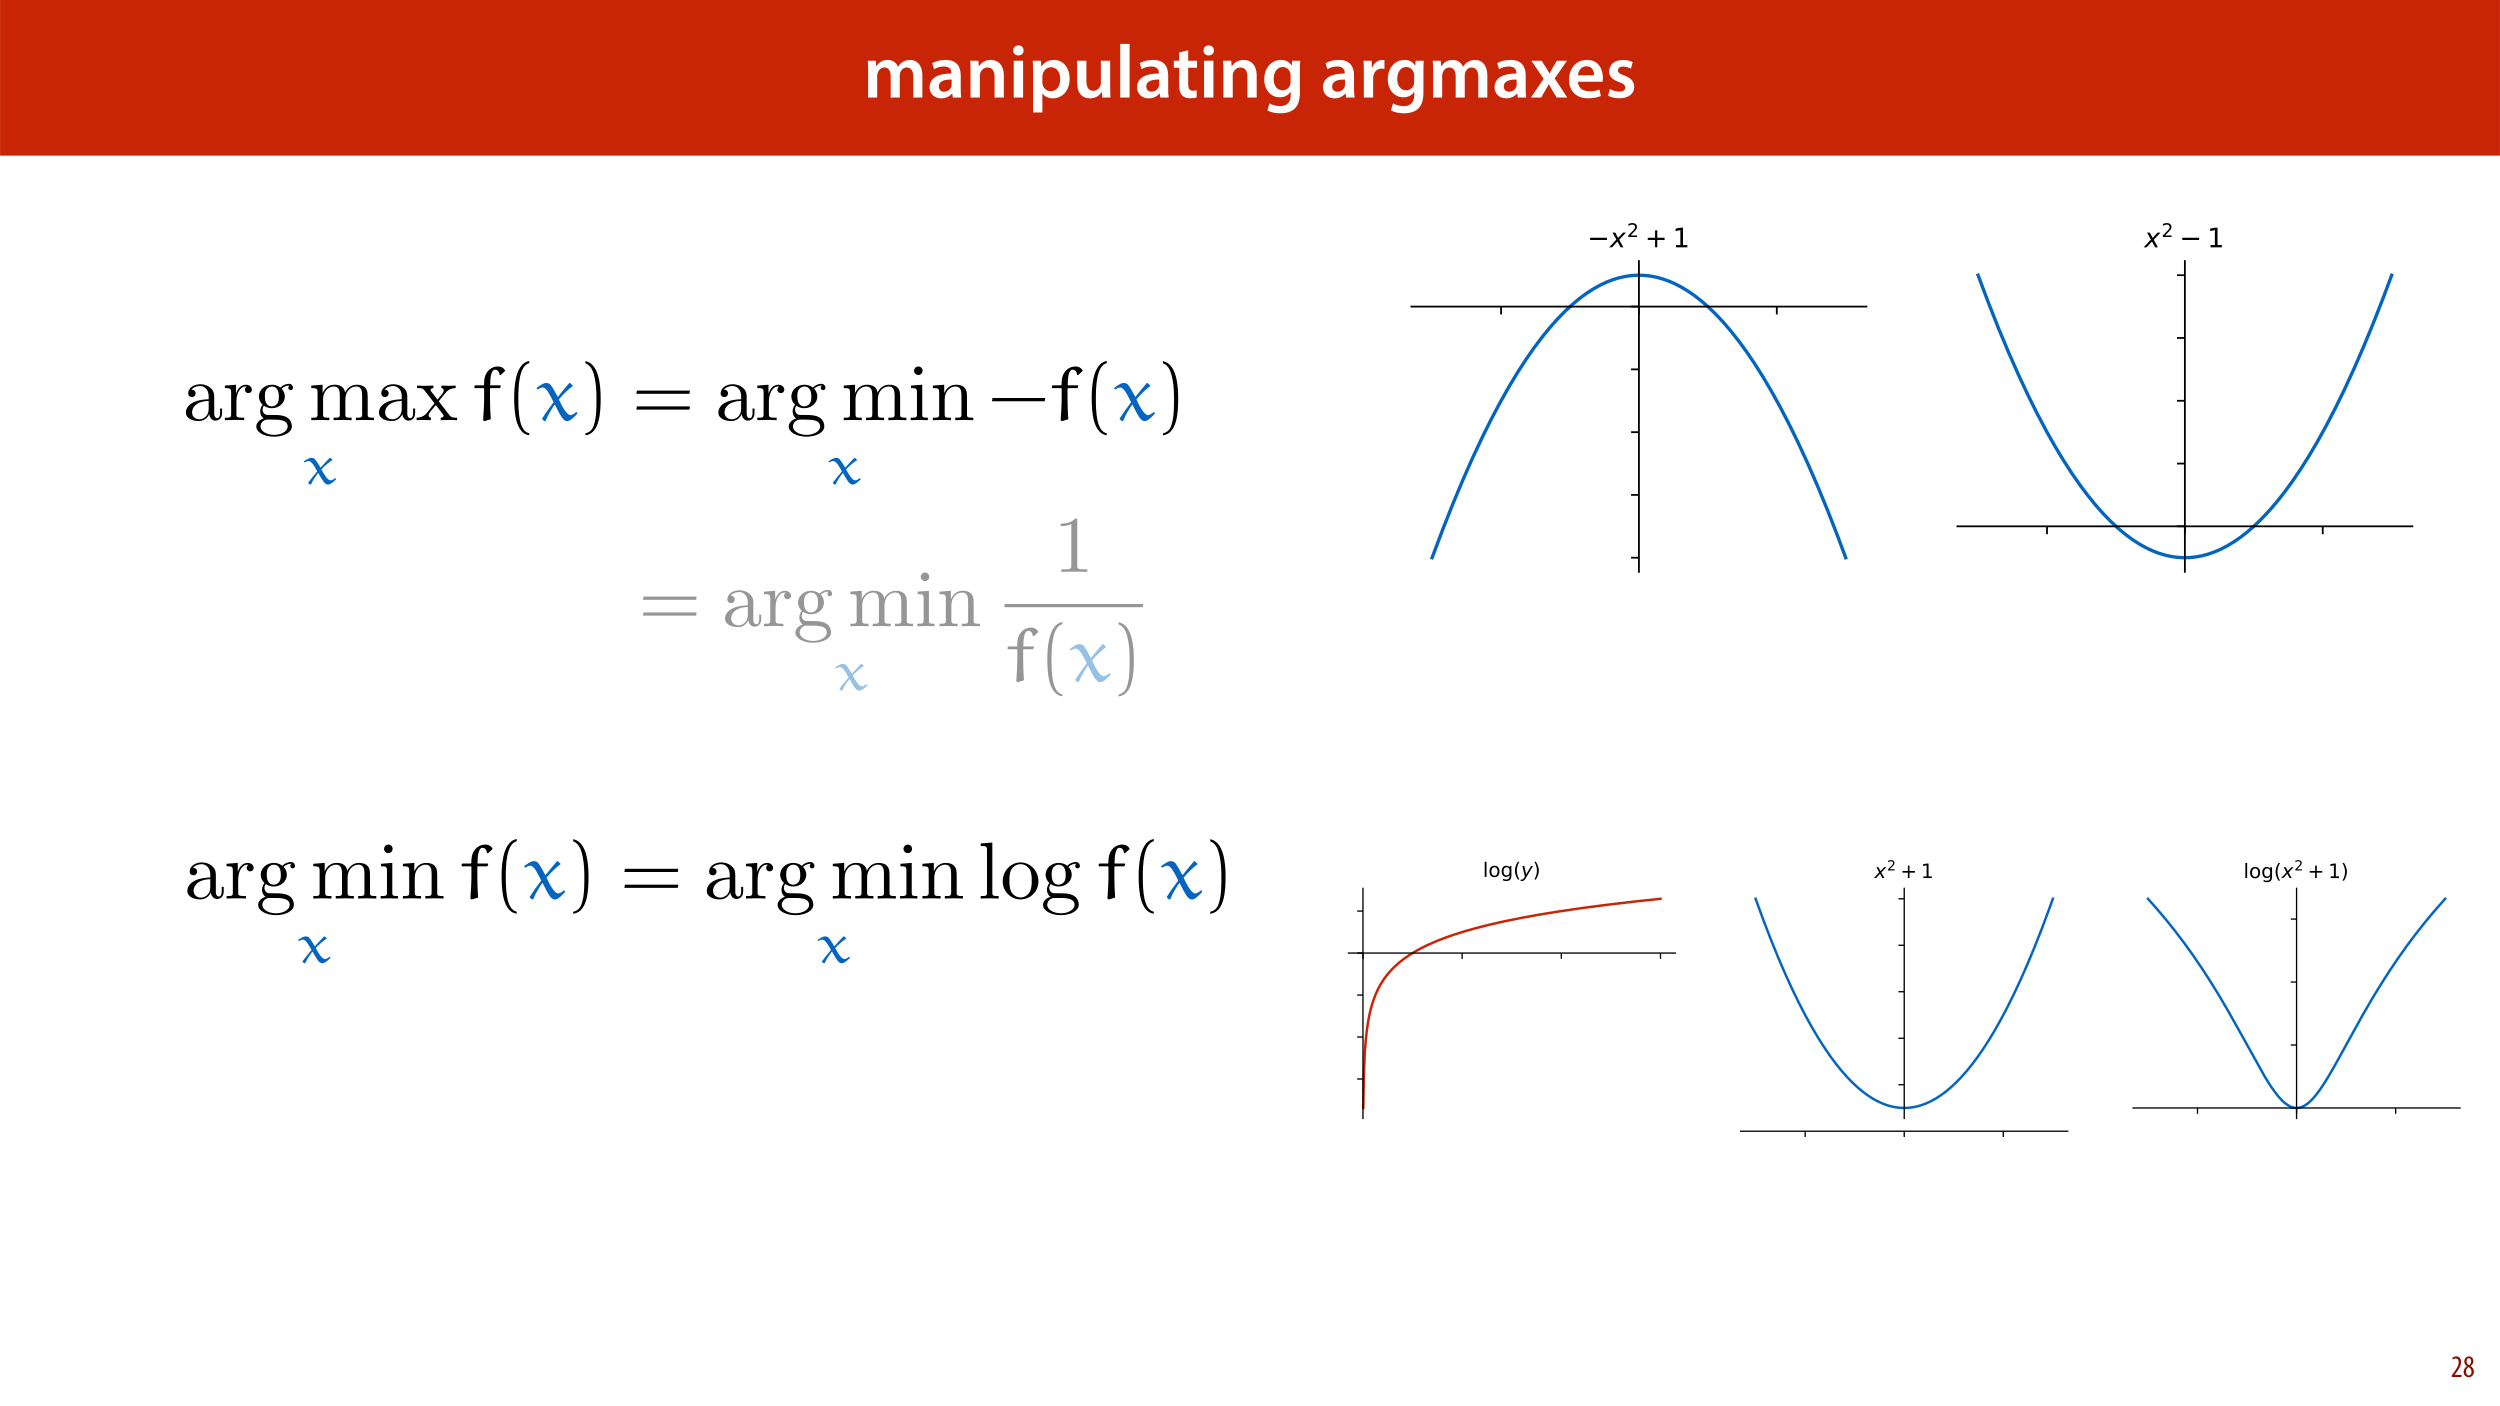 <?xml version="1.0" encoding="UTF-8"?>
<svg xmlns="http://www.w3.org/2000/svg" xmlns:xlink="http://www.w3.org/1999/xlink" width="1920pt" height="1080pt" viewBox="0 0 1920 1080" version="1.1">
<defs>
<g>
<symbol overflow="visible" id="glyph0-0">
<path style="stroke:none;" d="M 0 0 L 29 0 L 29 -40.594 L 0 -40.594 Z M 14.5 -22.906 L 4.641 -37.703 L 24.359 -37.703 Z M 16.234 -20.297 L 26.094 -35.094 L 26.094 -5.516 Z M 4.641 -2.906 L 14.5 -17.688 L 24.359 -2.906 Z M 2.906 -35.094 L 12.766 -20.297 L 2.906 -5.516 Z M 2.906 -35.094 "/>
</symbol>
<symbol overflow="visible" id="glyph0-1">
<path style="stroke:none;" d="M 3.828 0 L 10.781 0 L 10.781 -16.703 C 10.781 -17.516 10.906 -18.328 11.188 -19.031 C 11.828 -21 13.625 -23.078 16.297 -23.078 C 19.609 -23.078 21.172 -20.297 21.172 -16.359 L 21.172 0 L 28.125 0 L 28.125 -16.938 C 28.125 -17.75 28.297 -18.625 28.484 -19.312 C 29.234 -21.344 31.031 -23.078 33.469 -23.078 C 36.891 -23.078 38.516 -20.297 38.516 -15.609 L 38.516 0 L 45.469 0 L 45.469 -16.641 C 45.469 -25.688 40.719 -28.891 36.016 -28.891 C 33.703 -28.891 31.906 -28.297 30.328 -27.203 C 29 -26.391 27.844 -25.234 26.859 -23.656 L 26.734 -23.656 C 25.516 -26.797 22.625 -28.891 18.906 -28.891 C 14.156 -28.891 11.594 -26.281 10.203 -24.062 L 10.031 -24.062 L 9.75 -28.25 L 3.594 -28.25 C 3.766 -25.812 3.828 -23.078 3.828 -19.844 Z M 3.828 0 "/>
</symbol>
<symbol overflow="visible" id="glyph0-2">
<path style="stroke:none;" d="M 26.156 0 C 25.875 -1.734 25.75 -4.234 25.75 -6.781 L 25.75 -17 C 25.75 -23.141 23.141 -28.891 14.094 -28.891 C 9.625 -28.891 5.969 -27.672 3.891 -26.391 L 5.281 -21.75 C 7.188 -22.969 10.094 -23.844 12.875 -23.844 C 17.859 -23.844 18.625 -20.766 18.625 -18.906 L 18.625 -18.438 C 8.172 -18.5 1.859 -14.906 1.859 -7.766 C 1.859 -3.484 5.047 0.641 10.734 0.641 C 14.391 0.641 17.344 -0.922 19.078 -3.125 L 19.25 -3.125 L 19.719 0 Z M 18.797 -9.922 C 18.797 -9.453 18.734 -8.875 18.562 -8.359 C 17.922 -6.328 15.828 -4.469 12.984 -4.469 C 10.734 -4.469 8.938 -5.734 8.938 -8.531 C 8.938 -12.812 13.75 -13.922 18.797 -13.797 Z M 18.797 -9.922 "/>
</symbol>
<symbol overflow="visible" id="glyph0-3">
<path style="stroke:none;" d="M 3.828 0 L 11.016 0 L 11.016 -16.594 C 11.016 -17.406 11.078 -18.266 11.312 -18.906 C 12.062 -21.047 14.031 -23.078 16.875 -23.078 C 20.766 -23.078 22.266 -20.016 22.266 -15.953 L 22.266 0 L 29.406 0 L 29.406 -16.766 C 29.406 -25.688 24.297 -28.891 19.375 -28.891 C 14.672 -28.891 11.594 -26.219 10.375 -24.016 L 10.203 -24.016 L 9.859 -28.25 L 3.594 -28.25 C 3.766 -25.812 3.828 -23.078 3.828 -19.844 Z M 3.828 0 "/>
</symbol>
<symbol overflow="visible" id="glyph0-4">
<path style="stroke:none;" d="M 11.016 0 L 11.016 -28.25 L 3.828 -28.25 L 3.828 0 Z M 7.422 -40.016 C 5.047 -40.016 3.422 -38.344 3.422 -36.141 C 3.422 -33.984 4.984 -32.312 7.359 -32.312 C 9.859 -32.312 11.422 -33.984 11.422 -36.141 C 11.375 -38.344 9.859 -40.016 7.422 -40.016 Z M 7.422 -40.016 "/>
</symbol>
<symbol overflow="visible" id="glyph0-5">
<path style="stroke:none;" d="M 3.828 11.484 L 10.969 11.484 L 10.969 -3.125 L 11.078 -3.125 C 12.531 -0.875 15.484 0.641 19.031 0.641 C 25.469 0.641 31.906 -4.297 31.906 -14.5 C 31.906 -23.312 26.5 -28.891 20.016 -28.891 C 15.719 -28.891 12.406 -27.094 10.328 -23.891 L 10.203 -23.891 L 9.859 -28.25 L 3.594 -28.25 C 3.719 -25.578 3.828 -22.562 3.828 -18.844 Z M 10.969 -16.188 C 10.969 -16.766 11.078 -17.406 11.25 -17.984 C 11.953 -21.109 14.672 -23.266 17.625 -23.266 C 22.219 -23.266 24.656 -19.203 24.656 -14.203 C 24.656 -8.641 21.984 -4.875 17.453 -4.875 C 14.438 -4.875 11.891 -6.953 11.188 -9.859 C 11.016 -10.5 10.969 -11.141 10.969 -11.828 Z M 10.969 -16.188 "/>
</symbol>
<symbol overflow="visible" id="glyph0-6">
<path style="stroke:none;" d="M 29.109 -28.25 L 21.984 -28.25 L 21.984 -11.188 C 21.984 -10.375 21.812 -9.625 21.578 -8.984 C 20.828 -7.188 18.969 -5.156 16.125 -5.156 C 12.359 -5.156 10.844 -8.172 10.844 -12.875 L 10.844 -28.25 L 3.719 -28.25 L 3.719 -11.656 C 3.719 -2.438 8.406 0.641 13.578 0.641 C 18.625 0.641 21.406 -2.266 22.625 -4.297 L 22.734 -4.297 L 23.078 0 L 29.344 0 C 29.234 -2.312 29.109 -5.109 29.109 -8.469 Z M 29.109 -28.25 "/>
</symbol>
<symbol overflow="visible" id="glyph0-7">
<path style="stroke:none;" d="M 3.828 0 L 11.016 0 L 11.016 -41.188 L 3.828 -41.188 Z M 3.828 0 "/>
</symbol>
<symbol overflow="visible" id="glyph0-8">
<path style="stroke:none;" d="M 5.047 -34.625 L 5.047 -28.25 L 0.984 -28.25 L 0.984 -22.906 L 5.047 -22.906 L 5.047 -9.625 C 5.047 -5.922 5.734 -3.359 7.25 -1.734 C 8.578 -0.297 10.781 0.578 13.391 0.578 C 15.656 0.578 17.516 0.297 18.562 -0.109 L 18.438 -5.562 C 17.812 -5.391 16.875 -5.219 15.656 -5.219 C 12.938 -5.219 12 -7.016 12 -10.438 L 12 -22.906 L 18.797 -22.906 L 18.797 -28.25 L 12 -28.25 L 12 -36.312 Z M 5.047 -34.625 "/>
</symbol>
<symbol overflow="visible" id="glyph0-9">
<path style="stroke:none;" d="M 23.438 -28.25 L 23.141 -24.469 L 23.031 -24.469 C 21.688 -26.797 19.141 -28.891 14.844 -28.891 C 8.062 -28.891 2.031 -23.266 2.031 -13.984 C 2.031 -5.969 7.016 -0.172 14.031 -0.172 C 17.75 -0.172 20.641 -1.859 22.266 -4.344 L 22.391 -4.344 L 22.391 -1.906 C 22.391 4.172 18.906 6.609 14.266 6.609 C 10.844 6.609 7.828 5.516 6.031 4.469 L 4.469 9.859 C 6.906 11.375 10.734 12.125 14.328 12.125 C 18.219 12.125 22.266 11.312 25.234 8.703 C 28.188 6.031 29.406 1.797 29.406 -4.125 L 29.406 -20.125 C 29.406 -24.016 29.516 -26.328 29.641 -28.25 Z M 22.266 -12.359 C 22.266 -11.547 22.156 -10.562 21.984 -9.797 C 21.172 -7.25 18.844 -5.516 16.188 -5.516 C 11.719 -5.516 9.281 -9.391 9.281 -14.203 C 9.281 -19.953 12.234 -23.438 16.234 -23.438 C 19.25 -23.438 21.281 -21.453 22.047 -18.844 C 22.219 -18.266 22.266 -17.578 22.266 -16.938 Z M 22.266 -12.359 "/>
</symbol>
<symbol overflow="visible" id="glyph0-10">
<path style="stroke:none;" d=""/>
</symbol>
<symbol overflow="visible" id="glyph0-11">
<path style="stroke:none;" d="M 3.828 0 L 10.969 0 L 10.969 -14.609 C 10.969 -15.422 11.078 -16.188 11.188 -16.812 C 11.828 -20.016 14.156 -22.219 17.578 -22.219 C 18.438 -22.219 19.078 -22.094 19.656 -21.984 L 19.656 -28.703 C 19.078 -28.828 18.672 -28.891 17.984 -28.891 C 14.969 -28.891 11.656 -26.859 10.266 -22.859 L 10.031 -22.859 L 9.797 -28.25 L 3.594 -28.25 C 3.766 -25.688 3.828 -22.969 3.828 -19.141 Z M 3.828 0 "/>
</symbol>
<symbol overflow="visible" id="glyph0-12">
<path style="stroke:none;" d="M 0.641 -28.25 L 10.094 -14.391 L 0.297 0 L 8.172 0 L 11.422 -5.625 C 12.359 -7.188 13.172 -8.578 13.984 -10.203 L 14.094 -10.203 C 14.906 -8.641 15.719 -7.141 16.641 -5.625 L 20.125 0 L 28.188 0 L 18.562 -14.672 L 28.016 -28.25 L 20.234 -28.25 L 17.109 -23.031 C 16.297 -21.578 15.484 -20.125 14.672 -18.562 L 14.5 -18.562 C 13.688 -20.016 12.875 -21.406 11.953 -22.906 L 8.578 -28.25 Z M 0.641 -28.25 "/>
</symbol>
<symbol overflow="visible" id="glyph0-13">
<path style="stroke:none;" d="M 27.781 -12.125 C 27.891 -12.766 28.016 -13.797 28.016 -15.141 C 28.016 -21.344 25 -28.891 15.828 -28.891 C 6.781 -28.891 2.031 -21.516 2.031 -13.688 C 2.031 -5.047 7.422 0.578 16.594 0.578 C 20.641 0.578 24.016 -0.172 26.453 -1.156 L 25.406 -6.094 C 23.266 -5.281 20.875 -4.812 17.578 -4.812 C 13.047 -4.812 9.047 -7.016 8.875 -12.125 Z M 8.875 -17.109 C 9.156 -20.016 11.016 -24.016 15.422 -24.016 C 20.188 -24.016 21.344 -19.719 21.281 -17.109 Z M 8.875 -17.109 "/>
</symbol>
<symbol overflow="visible" id="glyph0-14">
<path style="stroke:none;" d="M 2.094 -1.391 C 4.172 -0.234 7.25 0.578 10.672 0.578 C 18.156 0.578 22.156 -3.125 22.156 -8.234 C 22.094 -12.406 19.719 -15.016 14.609 -16.875 C 11.016 -18.156 9.688 -19.031 9.688 -20.828 C 9.688 -22.562 11.078 -23.781 13.625 -23.781 C 16.125 -23.781 18.391 -22.859 19.609 -22.156 L 21 -27.203 C 19.375 -28.078 16.641 -28.891 13.516 -28.891 C 6.953 -28.891 2.844 -25 2.844 -20.016 C 2.781 -16.703 5.109 -13.688 10.609 -11.781 C 14.094 -10.562 15.25 -9.562 15.25 -7.656 C 15.25 -5.797 13.859 -4.531 10.734 -4.531 C 8.172 -4.531 5.109 -5.562 3.484 -6.547 Z M 2.094 -1.391 "/>
</symbol>
<symbol overflow="visible" id="glyph1-0">
<path style="stroke:none;" d="M 0 0 L 12 0 L 12 -16.797 L 0 -16.797 Z M 6 -9.484 L 1.922 -15.594 L 10.078 -15.594 Z M 6.719 -8.406 L 10.797 -14.516 L 10.797 -2.281 Z M 1.922 -1.203 L 6 -7.312 L 10.078 -1.203 Z M 1.203 -14.516 L 5.281 -8.406 L 1.203 -2.281 Z M 1.203 -14.516 "/>
</symbol>
<symbol overflow="visible" id="glyph1-1">
<path style="stroke:none;" d="M 8.281 0 L 8.281 -1.625 L 3.078 -1.625 L 3.078 -1.688 L 4.125 -3.125 C 6.047 -5.766 7.969 -8.594 7.969 -11.516 C 7.969 -13.875 6.844 -15.797 4.25 -15.797 C 2.828 -15.797 1.75 -15.188 1.203 -14.734 L 1.656 -13.344 C 2.062 -13.609 2.781 -14.203 3.906 -14.203 C 5.375 -14.203 6.141 -13.156 6.141 -11.422 C 6.141 -8.5 3.938 -5.562 2.094 -3 L 0.766 -1.203 L 0.766 0 Z M 8.281 0 "/>
</symbol>
<symbol overflow="visible" id="glyph1-2">
<path style="stroke:none;" d="M 4.562 0.188 C 6.953 0.188 8.562 -1.703 8.562 -4.125 C 8.562 -6 7.516 -7.422 6.078 -8.375 L 6.078 -8.453 C 7.516 -9.438 8.156 -10.75 8.156 -12.125 C 8.156 -13.922 7.062 -15.797 4.828 -15.797 C 2.875 -15.797 1.172 -14.297 1.172 -11.906 C 1.172 -10.578 1.922 -9.219 3.219 -8.328 L 3.234 -8.281 C 1.969 -7.391 0.672 -6 0.672 -3.812 C 0.672 -1.875 1.969 0.188 4.562 0.188 Z M 4.625 -1.172 C 3.281 -1.172 2.5 -2.375 2.5 -4.125 C 2.5 -5.5 3.266 -6.844 4.516 -7.609 C 5.719 -6.812 6.75 -5.812 6.75 -4.016 C 6.75 -2.062 5.781 -1.172 4.625 -1.172 Z M 4.688 -14.422 C 5.812 -14.422 6.438 -13.422 6.438 -11.906 C 6.438 -10.734 5.812 -9.703 4.875 -9.031 C 3.906 -9.641 2.953 -10.438 2.953 -12.031 C 2.953 -13.438 3.641 -14.422 4.688 -14.422 Z M 4.688 -14.422 "/>
</symbol>
<symbol overflow="visible" id="glyph2-0">
<path style="stroke:none;" d=""/>
</symbol>
<symbol overflow="visible" id="glyph2-1">
<path style="stroke:none;" d="M 20.516 -4.688 C 20.766 -2.219 22.438 0.375 25.328 0.375 C 26.625 0.375 30.375 -0.5 30.375 -5.484 L 30.375 -8.938 L 28.844 -8.938 L 28.844 -5.484 C 28.844 -1.906 27.297 -1.547 26.625 -1.547 C 24.594 -1.547 24.344 -4.312 24.344 -4.625 L 24.344 -16.953 C 24.344 -19.531 24.344 -21.938 22.125 -24.219 C 19.719 -26.625 16.641 -27.609 13.688 -27.609 C 8.625 -27.609 4.375 -24.719 4.375 -20.641 C 4.375 -18.797 5.609 -17.75 7.203 -17.75 C 8.938 -17.75 10.047 -18.984 10.047 -20.578 C 10.047 -21.328 9.734 -23.359 6.906 -23.422 C 8.562 -25.578 11.578 -26.25 13.562 -26.25 C 16.578 -26.25 20.094 -23.844 20.094 -18.359 L 20.094 -16.078 C 16.953 -15.906 12.641 -15.719 8.75 -13.859 C 4.125 -11.766 2.594 -8.562 2.594 -5.859 C 2.594 -0.859 8.562 0.672 12.453 0.672 C 16.516 0.672 19.344 -1.781 20.516 -4.688 Z M 20.094 -14.797 L 20.094 -8.625 C 20.094 -2.766 15.656 -0.672 12.875 -0.672 C 9.859 -0.672 7.328 -2.828 7.328 -5.922 C 7.328 -9.312 9.922 -14.422 20.094 -14.797 Z M 20.094 -14.797 "/>
</symbol>
<symbol overflow="visible" id="glyph2-2">
<path style="stroke:none;" d="M 10.297 -20.453 L 10.297 -27.234 L 1.719 -26.562 L 1.719 -24.656 C 6.047 -24.656 6.531 -24.219 6.531 -21.203 L 6.531 -4.688 C 6.531 -1.906 5.859 -1.906 1.719 -1.906 L 1.719 0 C 4.125 -0.062 7.031 -0.188 8.75 -0.188 C 11.219 -0.188 14.109 -0.188 16.578 0 L 16.578 -1.906 L 15.281 -1.906 C 10.719 -1.906 10.594 -2.594 10.594 -4.812 L 10.594 -14.297 C 10.594 -20.391 13.188 -25.875 17.875 -25.875 C 18.297 -25.875 18.422 -25.875 18.547 -25.828 C 18.359 -25.766 17.125 -25.016 17.125 -23.422 C 17.125 -21.688 18.422 -20.766 19.781 -20.766 C 20.891 -20.766 22.438 -21.5 22.438 -23.484 C 22.438 -25.453 20.516 -27.234 17.875 -27.234 C 13.375 -27.234 11.156 -23.109 10.297 -20.453 Z M 10.297 -20.453 "/>
</symbol>
<symbol overflow="visible" id="glyph2-3">
<path style="stroke:none;" d="M 13.688 -10.594 C 8.312 -10.594 8.312 -16.766 8.312 -18.172 C 8.312 -19.844 8.375 -21.812 9.312 -23.359 C 9.797 -24.094 11.219 -25.828 13.688 -25.828 C 19.047 -25.828 19.047 -19.656 19.047 -18.234 C 19.047 -16.578 18.984 -14.609 18.062 -13.062 C 17.562 -12.328 16.141 -10.594 13.688 -10.594 Z M 6.531 -8.203 C 6.531 -8.438 6.531 -9.859 7.578 -11.094 C 9.984 -9.359 12.516 -9.188 13.688 -9.188 C 19.406 -9.188 23.656 -13.438 23.656 -18.172 C 23.656 -20.453 22.672 -22.734 21.141 -24.156 C 23.359 -26.25 25.578 -26.562 26.688 -26.562 C 26.812 -26.562 27.109 -26.562 27.297 -26.5 C 26.625 -26.25 26.312 -25.578 26.312 -24.828 C 26.312 -23.781 27.109 -23.047 28.094 -23.047 C 28.719 -23.047 29.891 -23.484 29.891 -24.891 C 29.891 -25.938 29.156 -27.922 26.75 -27.922 C 25.516 -27.922 22.797 -27.547 20.219 -25.016 C 17.625 -27.047 15.031 -27.234 13.688 -27.234 C 7.953 -27.234 3.703 -22.984 3.703 -18.234 C 3.703 -15.531 5.047 -13.188 6.594 -11.891 C 5.797 -10.969 4.688 -8.938 4.688 -6.781 C 4.688 -4.875 5.484 -2.531 7.391 -1.297 C 3.703 -0.25 1.719 2.406 1.719 4.875 C 1.719 9.312 7.828 12.688 15.344 12.688 C 22.609 12.688 29.031 9.547 29.031 4.75 C 29.031 2.594 28.156 -0.547 25.016 -2.281 C 21.75 -4 18.172 -4 14.422 -4 C 12.875 -4 10.234 -4 9.797 -4.062 C 7.828 -4.312 6.531 -6.219 6.531 -8.203 Z M 15.406 11.281 C 9.188 11.281 4.938 8.141 4.938 4.875 C 4.938 2.031 7.266 -0.25 9.984 -0.438 L 13.625 -0.438 C 18.922 -0.438 25.828 -0.438 25.828 4.875 C 25.828 8.203 21.453 11.281 15.406 11.281 Z M 15.406 11.281 "/>
</symbol>
<symbol overflow="visible" id="glyph2-4">
<path style="stroke:none;" d="M 6.781 -21.203 L 6.781 -4.688 C 6.781 -1.906 6.094 -1.906 1.969 -1.906 L 1.969 0 C 4.125 -0.062 7.266 -0.188 8.938 -0.188 C 10.531 -0.188 13.75 -0.062 15.844 0 L 15.844 -1.906 C 11.703 -1.906 11.031 -1.906 11.031 -4.688 L 11.031 -16.016 C 11.031 -22.438 15.406 -25.875 19.344 -25.875 C 23.234 -25.875 23.906 -22.562 23.906 -19.047 L 23.906 -4.688 C 23.906 -1.906 23.234 -1.906 19.109 -1.906 L 19.109 0 C 21.266 -0.062 24.406 -0.188 26.062 -0.188 C 27.672 -0.188 30.875 -0.062 32.969 0 L 32.969 -1.906 C 28.844 -1.906 28.156 -1.906 28.156 -4.688 L 28.156 -16.016 C 28.156 -22.438 32.531 -25.875 36.484 -25.875 C 40.359 -25.875 41.047 -22.562 41.047 -19.047 L 41.047 -4.688 C 41.047 -1.906 40.359 -1.906 36.234 -1.906 L 36.234 0 C 38.391 -0.062 41.531 -0.188 43.203 -0.188 C 44.797 -0.188 48 -0.062 50.094 0 L 50.094 -1.906 C 46.891 -1.906 45.359 -1.906 45.297 -3.766 L 45.297 -15.531 C 45.297 -20.828 45.297 -22.734 43.391 -24.953 C 42.516 -26 40.484 -27.234 36.906 -27.234 C 31.734 -27.234 29.031 -23.547 27.984 -21.203 C 27.109 -26.562 22.562 -27.234 19.781 -27.234 C 15.281 -27.234 12.391 -24.594 10.656 -20.766 L 10.656 -27.234 L 1.969 -26.562 L 1.969 -24.656 C 6.281 -24.656 6.781 -24.219 6.781 -21.203 Z M 6.781 -21.203 "/>
</symbol>
<symbol overflow="visible" id="glyph2-5">
<path style="stroke:none;" d="M 17.688 -14.484 C 19.531 -16.828 21.875 -19.844 23.359 -21.453 C 25.266 -23.656 27.797 -24.594 30.688 -24.656 L 30.688 -26.562 C 29.094 -26.438 27.234 -26.375 25.641 -26.375 C 23.781 -26.375 20.516 -26.5 19.719 -26.562 L 19.719 -24.656 C 21.016 -24.531 21.5 -23.719 21.5 -22.734 C 21.5 -21.75 20.891 -20.953 20.578 -20.578 L 16.766 -15.781 L 11.953 -22 C 11.406 -22.609 11.406 -22.734 11.406 -23.109 C 11.406 -24.031 12.328 -24.594 13.562 -24.656 L 13.562 -26.562 C 11.953 -26.5 7.891 -26.375 6.906 -26.375 C 5.609 -26.375 2.719 -26.438 1.047 -26.562 L 1.047 -24.656 C 5.359 -24.656 5.422 -24.594 8.312 -20.891 L 14.422 -12.938 L 8.625 -5.609 C 5.672 -2.031 2.031 -1.906 0.734 -1.906 L 0.734 0 C 2.344 -0.125 4.25 -0.188 5.859 -0.188 C 7.641 -0.188 10.234 -0.062 11.703 0 L 11.703 -1.906 C 10.359 -2.094 9.922 -2.891 9.922 -3.828 C 9.922 -5.172 11.703 -7.203 15.469 -11.641 L 20.156 -5.484 C 20.641 -4.812 21.453 -3.828 21.453 -3.453 C 21.453 -2.891 20.891 -1.969 19.234 -1.906 L 19.234 0 C 21.078 -0.062 24.531 -0.188 25.875 -0.188 C 27.547 -0.188 29.953 -0.125 31.797 0 L 31.797 -1.906 C 28.469 -1.906 27.359 -2.031 25.938 -3.828 Z M 17.688 -14.484 "/>
</symbol>
<symbol overflow="visible" id="glyph2-6">
<path style="stroke:none;" d="M 10.906 -27.234 L 2.281 -26.562 L 2.281 -24.656 C 6.281 -24.656 6.844 -24.281 6.844 -21.266 L 6.844 -4.688 C 6.844 -1.906 6.156 -1.906 2.031 -1.906 L 2.031 0 C 4 -0.062 7.328 -0.188 8.812 -0.188 C 10.969 -0.188 13.125 -0.062 15.219 0 L 15.219 -1.906 C 11.156 -1.906 10.906 -2.219 10.906 -4.625 Z M 11.156 -37.969 C 11.156 -39.938 9.609 -41.234 7.891 -41.234 C 5.984 -41.234 4.625 -39.562 4.625 -37.969 C 4.625 -36.297 5.984 -34.688 7.891 -34.688 C 9.609 -34.688 11.156 -35.984 11.156 -37.969 Z M 11.156 -37.969 "/>
</symbol>
<symbol overflow="visible" id="glyph2-7">
<path style="stroke:none;" d="M 6.781 -21.203 L 6.781 -4.688 C 6.781 -1.906 6.094 -1.906 1.969 -1.906 L 1.969 0 C 4.125 -0.062 7.266 -0.188 8.938 -0.188 C 10.531 -0.188 13.75 -0.062 15.844 0 L 15.844 -1.906 C 11.703 -1.906 11.031 -1.906 11.031 -4.688 L 11.031 -16.016 C 11.031 -22.438 15.406 -25.875 19.344 -25.875 C 23.234 -25.875 23.906 -22.562 23.906 -19.047 L 23.906 -4.688 C 23.906 -1.906 23.234 -1.906 19.109 -1.906 L 19.109 0 C 21.266 -0.062 24.406 -0.188 26.062 -0.188 C 27.672 -0.188 30.875 -0.062 32.969 0 L 32.969 -1.906 C 29.766 -1.906 28.219 -1.906 28.156 -3.766 L 28.156 -15.531 C 28.156 -20.828 28.156 -22.734 26.25 -24.953 C 25.391 -26 23.359 -27.234 19.781 -27.234 C 15.281 -27.234 12.391 -24.594 10.656 -20.766 L 10.656 -27.234 L 1.969 -26.562 L 1.969 -24.656 C 6.281 -24.656 6.781 -24.219 6.781 -21.203 Z M 6.781 -21.203 "/>
</symbol>
<symbol overflow="visible" id="glyph2-8">
<path style="stroke:none;" d="M 18.125 -39.438 C 18.125 -40.922 18.125 -41.047 16.703 -41.047 C 12.875 -37.094 7.453 -37.094 5.484 -37.094 L 5.484 -35.188 C 6.719 -35.188 10.359 -35.188 13.562 -36.797 L 13.562 -4.875 C 13.562 -2.656 13.375 -1.906 7.828 -1.906 L 5.859 -1.906 L 5.859 0 C 8.016 -0.188 13.375 -0.188 15.844 -0.188 C 18.297 -0.188 23.656 -0.188 25.828 0 L 25.828 -1.906 L 23.844 -1.906 C 18.297 -1.906 18.125 -2.594 18.125 -4.875 Z M 18.125 -39.438 "/>
</symbol>
<symbol overflow="visible" id="glyph3-0">
<path style="stroke:none;" d=""/>
</symbol>
<symbol overflow="visible" id="glyph3-1">
<path style="stroke:none;" d="M 21.922 -19.938 C 21.828 -20.016 21.703 -20.016 21.609 -20.016 C 21.484 -20.016 21.391 -20.016 21.312 -19.938 C 19.203 -17.734 16.312 -14.719 14.531 -12.641 L 14.234 -12.688 C 12.859 -15.094 10.828 -18.203 9.844 -19.203 C 9.188 -19.844 8.031 -20.016 7.203 -20.016 C 5.516 -20.016 3.109 -18.422 1.422 -17.25 L 2.156 -16.484 C 3.016 -17 4.234 -17.562 5.219 -17.562 C 7.594 -17.562 9.922 -12.984 11.828 -9.625 C 9.453 -6.859 6.984 -3.875 4.875 -0.906 L 4.875 -0.562 L 6.297 0.516 L 7.078 0.344 C 8.5 -2.984 10.438 -5.656 12.344 -8.234 L 12.688 -8.234 C 15.922 -2.672 17.562 0.516 20.062 0.516 C 22.094 0.516 24.594 -1.891 26.312 -3.531 L 25.922 -4.359 L 25.5 -4.359 C 24.547 -3.625 23.25 -2.719 22.047 -2.719 C 19.891 -2.719 17.078 -7.25 15.016 -11.172 C 17.594 -13.812 20.703 -16.609 23.422 -18.297 C 23.516 -18.328 23.562 -18.375 23.562 -18.5 C 23.562 -18.547 23.469 -18.641 23.375 -18.688 Z M 21.922 -19.938 "/>
</symbol>
<symbol overflow="visible" id="glyph4-0">
<path style="stroke:none;" d=""/>
</symbol>
<symbol overflow="visible" id="glyph4-1">
<path style="stroke:none;" d="M 2.891 -26.75 L 2.469 -26.375 L 2.219 -25.016 L 2.531 -24.594 L 9.422 -24.594 L 9.797 -24.094 L 9.797 -17.438 C 9.797 -11.828 9.422 -6.047 9 0.062 L 10.047 0.734 L 14.906 -0.734 C 14.484 -5.734 14.297 -11.578 14.297 -17.375 L 14.297 -24.219 L 14.672 -24.594 L 21.75 -24.594 L 22.188 -24.953 L 22.609 -26.312 L 22.312 -26.75 L 14.672 -26.75 L 14.422 -27.109 C 14.422 -33.406 15.469 -38.766 18.125 -38.766 C 21.016 -38.766 21.453 -36.109 21.688 -34.812 L 22.438 -34.578 L 26 -37.906 C 25.203 -39.562 23.609 -41.234 20.281 -41.234 C 16.391 -41.234 12.688 -38.953 10.844 -34.641 C 9.859 -32.422 9.734 -29.266 9.734 -27.109 L 9.359 -26.75 Z M 2.891 -26.75 "/>
</symbol>
<symbol overflow="visible" id="glyph4-2">
<path style="stroke:none;" d="M 26 -28.469 C 25.875 -28.594 25.766 -28.594 25.641 -28.594 C 25.453 -28.594 25.328 -28.594 25.266 -28.469 C 22.562 -25.328 18.922 -21.016 16.703 -18.062 L 16.328 -18.125 C 14.547 -21.562 12.016 -26 10.719 -27.422 C 9.859 -28.344 8.438 -28.594 7.391 -28.594 C 5.359 -28.594 2.281 -26.312 0.125 -24.656 L 0.984 -23.547 C 2.094 -24.281 3.641 -25.078 4.938 -25.078 C 7.953 -25.078 10.906 -18.484 13.25 -13.75 C 10.234 -9.797 7.156 -5.547 4.5 -1.297 L 4.5 -0.797 L 6.219 0.734 L 7.203 0.5 C 9.062 -4.25 11.531 -8.078 13.922 -11.766 L 14.359 -11.766 C 18.422 -3.828 20.516 0.734 23.656 0.734 C 26.25 0.734 29.391 -2.719 31.547 -5.047 L 31.062 -6.219 L 30.562 -6.219 C 29.328 -5.172 27.672 -3.875 26.188 -3.875 C 23.484 -3.875 19.844 -10.422 17.312 -15.953 C 20.516 -19.719 24.469 -23.719 27.922 -26.125 C 28.047 -26.188 28.094 -26.25 28.094 -26.438 C 28.094 -26.5 27.984 -26.625 27.922 -26.688 Z M 26 -28.469 "/>
</symbol>
<symbol overflow="visible" id="glyph5-0">
<path style="stroke:none;" d=""/>
</symbol>
<symbol overflow="visible" id="glyph5-1">
<path style="stroke:none;" d="M 18.547 10.047 C 10.594 8.5 10.172 -6.469 10.172 -16.891 C 10.172 -26.188 10.719 -41.844 18.547 -43.812 L 18.547 -45.484 C 12.141 -44.375 9.359 -37.344 8.203 -31.422 C 7.266 -26.812 6.969 -22 6.969 -17.25 C 6.969 -12.266 7.203 -7.266 8.078 -2.344 C 9.125 3.516 12.078 10.969 18.547 11.531 Z M 18.547 10.047 "/>
</symbol>
<symbol overflow="visible" id="glyph5-2">
<path style="stroke:none;" d="M 5.297 -43.688 C 10.297 -41.906 11.703 -36.109 12.641 -31.484 C 13.562 -26.75 13.797 -21.812 13.797 -17.016 C 13.797 -9.984 13.922 -2.469 11.703 4.125 C 10.469 7.828 8.141 9.422 5.297 10.172 L 5.297 11.641 C 16.328 10.234 17.016 -6.219 17.016 -16.766 C 17.016 -27.047 15.719 -43.203 5.297 -45.359 Z M 5.297 -43.688 "/>
</symbol>
<symbol overflow="visible" id="glyph5-3">
<path style="stroke:none;" d="M 44.125 -20.281 L 44.5 -22.734 L 3.766 -22.734 L 3.328 -20.281 Z M 44.125 -8.141 L 44.5 -10.594 L 3.766 -10.594 L 3.328 -8.141 Z M 44.125 -8.141 "/>
</symbol>
<symbol overflow="visible" id="glyph6-0">
<path style="stroke:none;" d=""/>
</symbol>
<symbol overflow="visible" id="glyph6-1">
<path style="stroke:none;" d="M 43.391 -14.547 L 43.75 -17.016 L 3.266 -17.016 L 2.828 -14.547 Z M 43.391 -14.547 "/>
</symbol>
<symbol overflow="visible" id="glyph7-0">
<path style="stroke:none;" d=""/>
</symbol>
<symbol overflow="visible" id="glyph7-1">
<path style="stroke:none;" d="M 20.625 -4.703 C 20.875 -2.234 22.547 0.375 25.453 0.375 C 26.75 0.375 30.531 -0.5 30.531 -5.516 L 30.531 -8.984 L 28.984 -8.984 L 28.984 -5.516 C 28.984 -1.922 27.438 -1.547 26.75 -1.547 C 24.719 -1.547 24.469 -4.328 24.469 -4.641 L 24.469 -17.031 C 24.469 -19.641 24.469 -22.047 22.234 -24.344 C 19.812 -26.75 16.719 -27.75 13.75 -27.75 C 8.672 -27.75 4.391 -24.844 4.391 -20.75 C 4.391 -18.891 5.641 -17.844 7.25 -17.844 C 8.984 -17.844 10.094 -19.078 10.094 -20.688 C 10.094 -21.438 9.781 -23.469 6.938 -23.531 C 8.609 -25.703 11.641 -26.391 13.625 -26.391 C 16.656 -26.391 20.188 -23.969 20.188 -18.453 L 20.188 -16.172 C 17.031 -15.984 12.703 -15.797 8.797 -13.938 C 4.156 -11.828 2.594 -8.609 2.594 -5.891 C 2.594 -0.859 8.609 0.688 12.516 0.688 C 16.594 0.688 19.453 -1.797 20.625 -4.703 Z M 20.188 -14.859 L 20.188 -8.672 C 20.188 -2.781 15.734 -0.688 12.938 -0.688 C 9.906 -0.688 7.375 -2.844 7.375 -5.953 C 7.375 -9.359 9.969 -14.5 20.188 -14.859 Z M 20.188 -14.859 "/>
</symbol>
<symbol overflow="visible" id="glyph7-2">
<path style="stroke:none;" d="M 10.344 -20.562 L 10.344 -27.375 L 1.734 -26.688 L 1.734 -24.781 C 6.062 -24.781 6.562 -24.344 6.562 -21.312 L 6.562 -4.703 C 6.562 -1.922 5.891 -1.922 1.734 -1.922 L 1.734 0 C 4.156 -0.062 7.062 -0.188 8.797 -0.188 C 11.266 -0.188 14.188 -0.188 16.656 0 L 16.656 -1.922 L 15.359 -1.922 C 10.781 -1.922 10.656 -2.594 10.656 -4.828 L 10.656 -14.375 C 10.656 -20.5 13.25 -26.016 17.969 -26.016 C 18.391 -26.016 18.516 -26.016 18.641 -25.953 C 18.453 -25.891 17.219 -25.141 17.219 -23.531 C 17.219 -21.797 18.516 -20.875 19.875 -20.875 C 21 -20.875 22.547 -21.609 22.547 -23.594 C 22.547 -25.578 20.625 -27.375 17.969 -27.375 C 13.438 -27.375 11.203 -23.234 10.344 -20.562 Z M 10.344 -20.562 "/>
</symbol>
<symbol overflow="visible" id="glyph7-3">
<path style="stroke:none;" d="M 13.75 -10.656 C 8.359 -10.656 8.359 -16.844 8.359 -18.266 C 8.359 -19.938 8.422 -21.922 9.359 -23.469 C 9.844 -24.219 11.266 -25.953 13.75 -25.953 C 19.141 -25.953 19.141 -19.766 19.141 -18.328 C 19.141 -16.656 19.078 -14.672 18.141 -13.125 C 17.656 -12.391 16.234 -10.656 13.75 -10.656 Z M 6.562 -8.234 C 6.562 -8.484 6.562 -9.906 7.625 -11.156 C 10.031 -9.422 12.578 -9.234 13.75 -9.234 C 19.516 -9.234 23.781 -13.5 23.781 -18.266 C 23.781 -20.562 22.797 -22.859 21.25 -24.281 C 23.469 -26.391 25.703 -26.688 26.812 -26.688 C 26.938 -26.688 27.25 -26.688 27.438 -26.641 C 26.75 -26.391 26.453 -25.703 26.453 -24.953 C 26.453 -23.906 27.25 -23.172 28.25 -23.172 C 28.859 -23.172 30.047 -23.594 30.047 -25.016 C 30.047 -26.078 29.297 -28.062 26.875 -28.062 C 25.641 -28.062 22.922 -27.688 20.312 -25.141 C 17.719 -27.188 15.109 -27.375 13.75 -27.375 C 7.984 -27.375 3.719 -23.109 3.719 -18.328 C 3.719 -15.609 5.078 -13.25 6.625 -11.953 C 5.828 -11.031 4.703 -8.984 4.703 -6.812 C 4.703 -4.891 5.516 -2.547 7.438 -1.297 C 3.719 -0.25 1.734 2.422 1.734 4.891 C 1.734 9.359 7.859 12.766 15.422 12.766 C 22.734 12.766 29.172 9.594 29.172 4.766 C 29.172 2.594 28.312 -0.562 25.141 -2.297 C 21.859 -4.031 18.266 -4.031 14.5 -4.031 C 12.938 -4.031 10.281 -4.031 9.844 -4.094 C 7.859 -4.328 6.562 -6.25 6.562 -8.234 Z M 15.484 11.328 C 9.234 11.328 4.953 8.172 4.953 4.891 C 4.953 2.047 7.312 -0.25 10.031 -0.438 L 13.688 -0.438 C 19.016 -0.438 25.953 -0.438 25.953 4.891 C 25.953 8.234 21.547 11.328 15.484 11.328 Z M 15.484 11.328 "/>
</symbol>
<symbol overflow="visible" id="glyph7-4">
<path style="stroke:none;" d="M 6.812 -21.312 L 6.812 -4.703 C 6.812 -1.922 6.125 -1.922 1.984 -1.922 L 1.984 0 C 4.156 -0.062 7.312 -0.188 8.984 -0.188 C 10.594 -0.188 13.812 -0.062 15.922 0 L 15.922 -1.922 C 11.766 -1.922 11.094 -1.922 11.094 -4.703 L 11.094 -16.109 C 11.094 -22.547 15.484 -26.016 19.453 -26.016 C 23.344 -26.016 24.031 -22.672 24.031 -19.141 L 24.031 -4.703 C 24.031 -1.922 23.344 -1.922 19.203 -1.922 L 19.203 0 C 21.375 -0.062 24.531 -0.188 26.203 -0.188 C 27.812 -0.188 31.031 -0.062 33.141 0 L 33.141 -1.922 C 28.984 -1.922 28.312 -1.922 28.312 -4.703 L 28.312 -16.109 C 28.312 -22.547 32.703 -26.016 36.672 -26.016 C 40.562 -26.016 41.25 -22.672 41.25 -19.141 L 41.25 -4.703 C 41.25 -1.922 40.562 -1.922 36.422 -1.922 L 36.422 0 C 38.594 -0.062 41.75 -0.188 43.422 -0.188 C 45.031 -0.188 48.25 -0.062 50.359 0 L 50.359 -1.922 C 47.141 -1.922 45.594 -1.922 45.531 -3.781 L 45.531 -15.609 C 45.531 -20.938 45.531 -22.859 43.609 -25.078 C 42.734 -26.141 40.688 -27.375 37.094 -27.375 C 31.891 -27.375 29.172 -23.656 28.125 -21.312 C 27.25 -26.688 22.672 -27.375 19.875 -27.375 C 15.359 -27.375 12.453 -24.719 10.719 -20.875 L 10.719 -27.375 L 1.984 -26.688 L 1.984 -24.781 C 6.312 -24.781 6.812 -24.344 6.812 -21.312 Z M 6.812 -21.312 "/>
</symbol>
<symbol overflow="visible" id="glyph7-5">
<path style="stroke:none;" d="M 10.969 -27.375 L 2.297 -26.688 L 2.297 -24.781 C 6.312 -24.781 6.875 -24.406 6.875 -21.375 L 6.875 -4.703 C 6.875 -1.922 6.188 -1.922 2.047 -1.922 L 2.047 0 C 4.031 -0.062 7.375 -0.188 8.859 -0.188 C 11.031 -0.188 13.188 -0.062 15.297 0 L 15.297 -1.922 C 11.203 -1.922 10.969 -2.234 10.969 -4.641 Z M 11.203 -38.156 C 11.203 -40.141 9.656 -41.438 7.922 -41.438 C 6.016 -41.438 4.641 -39.766 4.641 -38.156 C 4.641 -36.484 6.016 -34.875 7.922 -34.875 C 9.656 -34.875 11.203 -36.172 11.203 -38.156 Z M 11.203 -38.156 "/>
</symbol>
<symbol overflow="visible" id="glyph7-6">
<path style="stroke:none;" d="M 6.812 -21.312 L 6.812 -4.703 C 6.812 -1.922 6.125 -1.922 1.984 -1.922 L 1.984 0 C 4.156 -0.062 7.312 -0.188 8.984 -0.188 C 10.594 -0.188 13.812 -0.062 15.922 0 L 15.922 -1.922 C 11.766 -1.922 11.094 -1.922 11.094 -4.703 L 11.094 -16.109 C 11.094 -22.547 15.484 -26.016 19.453 -26.016 C 23.344 -26.016 24.031 -22.672 24.031 -19.141 L 24.031 -4.703 C 24.031 -1.922 23.344 -1.922 19.203 -1.922 L 19.203 0 C 21.375 -0.062 24.531 -0.188 26.203 -0.188 C 27.812 -0.188 31.031 -0.062 33.141 0 L 33.141 -1.922 C 29.922 -1.922 28.375 -1.922 28.312 -3.781 L 28.312 -15.609 C 28.312 -20.938 28.312 -22.859 26.391 -25.078 C 25.516 -26.141 23.469 -27.375 19.875 -27.375 C 15.359 -27.375 12.453 -24.719 10.719 -20.875 L 10.719 -27.375 L 1.984 -26.688 L 1.984 -24.781 C 6.312 -24.781 6.812 -24.344 6.812 -21.312 Z M 6.812 -21.312 "/>
</symbol>
<symbol overflow="visible" id="glyph7-7">
<path style="stroke:none;" d="M 10.969 -42.984 L 2.047 -42.297 L 2.047 -40.391 C 6.375 -40.391 6.875 -39.953 6.875 -36.922 L 6.875 -4.703 C 6.875 -1.922 6.188 -1.922 2.047 -1.922 L 2.047 0 C 4.094 -0.062 7.375 -0.188 8.922 -0.188 C 10.469 -0.188 13.5 -0.062 15.797 0 L 15.797 -1.922 C 11.641 -1.922 10.969 -1.922 10.969 -4.703 Z M 10.969 -42.984 "/>
</symbol>
<symbol overflow="visible" id="glyph7-8">
<path style="stroke:none;" d="M 29.172 -13.25 C 29.172 -21.188 22.984 -27.75 15.484 -27.75 C 7.75 -27.75 1.734 -21 1.734 -13.25 C 1.734 -5.266 8.172 0.688 15.422 0.688 C 22.922 0.688 29.172 -5.391 29.172 -13.25 Z M 15.484 -0.859 C 12.828 -0.859 10.094 -2.172 8.422 -5.016 C 6.875 -7.75 6.875 -11.516 6.875 -13.75 C 6.875 -16.172 6.875 -19.516 8.359 -22.234 C 10.031 -25.078 12.938 -26.391 15.422 -26.391 C 18.141 -26.391 20.812 -25.016 22.422 -22.359 C 24.031 -19.703 24.031 -16.109 24.031 -13.75 C 24.031 -11.516 24.031 -8.172 22.672 -5.453 C 21.312 -2.656 18.578 -0.859 15.484 -0.859 Z M 15.484 -0.859 "/>
</symbol>
<symbol overflow="visible" id="glyph8-0">
<path style="stroke:none;" d=""/>
</symbol>
<symbol overflow="visible" id="glyph8-1">
<path style="stroke:none;" d="M 22.031 -20.031 C 21.938 -20.125 21.812 -20.125 21.719 -20.125 C 21.594 -20.125 21.5 -20.125 21.422 -20.031 C 19.297 -17.828 16.391 -14.781 14.609 -12.703 L 14.312 -12.75 C 12.922 -15.172 10.891 -18.297 9.891 -19.297 C 9.234 -19.938 8.062 -20.125 7.234 -20.125 C 5.547 -20.125 3.125 -18.516 1.438 -17.344 L 2.172 -16.562 C 3.031 -17.078 4.25 -17.641 5.25 -17.641 C 7.625 -17.641 9.969 -13.047 11.875 -9.672 C 9.5 -6.891 7.031 -3.906 4.906 -0.906 L 4.906 -0.562 L 6.328 0.516 L 7.109 0.344 C 8.547 -2.984 10.5 -5.688 12.406 -8.281 L 12.75 -8.281 C 16 -2.688 17.641 0.516 20.156 0.516 C 22.203 0.516 24.719 -1.906 26.453 -3.562 L 26.062 -4.375 L 25.625 -4.375 C 24.672 -3.641 23.375 -2.734 22.156 -2.734 C 19.984 -2.734 17.172 -7.281 15.094 -11.234 C 17.688 -13.875 20.812 -16.688 23.547 -18.391 C 23.625 -18.422 23.672 -18.469 23.672 -18.594 C 23.672 -18.641 23.594 -18.734 23.5 -18.781 Z M 22.031 -20.031 "/>
</symbol>
<symbol overflow="visible" id="glyph9-0">
<path style="stroke:none;" d=""/>
</symbol>
<symbol overflow="visible" id="glyph9-1">
<path style="stroke:none;" d="M 2.906 -26.875 L 2.484 -26.516 L 2.234 -25.141 L 2.547 -24.719 L 9.469 -24.719 L 9.844 -24.219 L 9.844 -17.531 C 9.844 -11.891 9.469 -6.062 9.047 0.062 L 10.094 0.75 L 14.984 -0.75 C 14.562 -5.766 14.375 -11.641 14.375 -17.469 L 14.375 -24.344 L 14.734 -24.719 L 21.859 -24.719 L 22.297 -25.078 L 22.734 -26.453 L 22.422 -26.875 L 14.734 -26.875 L 14.5 -27.25 C 14.5 -33.562 15.547 -38.953 18.203 -38.953 C 21.125 -38.953 21.547 -36.297 21.797 -35 L 22.547 -34.75 L 26.141 -38.094 C 25.328 -39.766 23.719 -41.438 20.375 -41.438 C 16.469 -41.438 12.766 -39.141 10.906 -34.812 C 9.906 -32.578 9.781 -29.422 9.781 -27.25 L 9.422 -26.875 Z M 2.906 -26.875 "/>
</symbol>
<symbol overflow="visible" id="glyph9-2">
<path style="stroke:none;" d="M 26.141 -28.609 C 26.016 -28.734 25.891 -28.734 25.766 -28.734 C 25.578 -28.734 25.453 -28.734 25.391 -28.609 C 22.672 -25.453 19.016 -21.125 16.781 -18.141 L 16.406 -18.203 C 14.625 -21.672 12.078 -26.141 10.781 -27.562 C 9.906 -28.484 8.484 -28.734 7.438 -28.734 C 5.391 -28.734 2.297 -26.453 0.125 -24.781 L 0.984 -23.656 C 2.109 -24.406 3.656 -25.203 4.953 -25.203 C 7.984 -25.203 10.969 -18.578 13.312 -13.812 C 10.281 -9.844 7.188 -5.578 4.516 -1.297 L 4.516 -0.812 L 6.25 0.75 L 7.25 0.5 C 9.109 -4.281 11.578 -8.109 14 -11.828 L 14.438 -11.828 C 18.516 -3.844 20.625 0.75 23.781 0.75 C 26.391 0.75 29.547 -2.719 31.719 -5.078 L 31.219 -6.25 L 30.719 -6.25 C 29.484 -5.203 27.812 -3.906 26.328 -3.906 C 23.594 -3.906 19.938 -10.469 17.406 -16.047 C 20.625 -19.812 24.594 -23.844 28.062 -26.266 C 28.188 -26.328 28.25 -26.391 28.25 -26.578 C 28.25 -26.641 28.125 -26.75 28.062 -26.812 Z M 26.141 -28.609 "/>
</symbol>
<symbol overflow="visible" id="glyph10-0">
<path style="stroke:none;" d=""/>
</symbol>
<symbol overflow="visible" id="glyph10-1">
<path style="stroke:none;" d="M 18.641 10.094 C 10.656 8.547 10.219 -6.5 10.219 -16.969 C 10.219 -26.328 10.781 -42.062 18.641 -44.031 L 18.641 -45.703 C 12.203 -44.594 9.422 -37.531 8.234 -31.594 C 7.312 -26.938 7 -22.109 7 -17.344 C 7 -12.328 7.25 -7.312 8.109 -2.359 C 9.172 3.531 12.141 11.031 18.641 11.578 Z M 18.641 10.094 "/>
</symbol>
<symbol overflow="visible" id="glyph10-2">
<path style="stroke:none;" d="M 5.328 -43.906 C 10.344 -42.125 11.766 -36.297 12.703 -31.656 C 13.625 -26.875 13.875 -21.922 13.875 -17.094 C 13.875 -10.031 14 -2.484 11.766 4.156 C 10.531 7.859 8.172 9.469 5.328 10.219 L 5.328 11.703 C 16.406 10.281 17.094 -6.25 17.094 -16.844 C 17.094 -27.188 15.797 -43.422 5.328 -45.594 Z M 5.328 -43.906 "/>
</symbol>
<symbol overflow="visible" id="glyph10-3">
<path style="stroke:none;" d="M 44.344 -20.375 L 44.719 -22.859 L 3.781 -22.859 L 3.344 -20.375 Z M 44.344 -8.172 L 44.719 -10.656 L 3.781 -10.656 L 3.344 -8.172 Z M 44.344 -8.172 "/>
</symbol>
</g>
<clipPath id="clip1">
  <path d="M 142.336 295 L 194 295 L 194 324 L 142.336 324 Z M 142.336 295 "/>
</clipPath>
<clipPath id="clip2">
  <path d="M 449 277 L 476.988 277 L 476.988 335 L 449 335 Z M 449 277 "/>
</clipPath>
<clipPath id="clip3">
  <path d="M 473.598 277 L 530 277 L 530 335 L 473.598 335 Z M 473.598 277 "/>
</clipPath>
<clipPath id="clip4">
  <path d="M 893 277 L 914.18 277 L 914.18 335 L 893 335 Z M 893 277 "/>
</clipPath>
<clipPath id="clip5">
  <path d="M 960 163.363 L 1920 163.363 L 1920 473.27 L 960 473.27 Z M 960 163.363 "/>
</clipPath>
<filter id="alpha" filterUnits="objectBoundingBox" x="0%" y="0%" width="100%" height="100%">
  <feColorMatrix type="matrix" in="SourceGraphic" values="0 0 0 0 1 0 0 0 0 1 0 0 0 0 1 0 0 0 1 0"/>
</filter>
<mask id="mask0">
  <g filter="url(#alpha)">
<rect x="0" y="0" width="1920" height="1080" style="fill:rgb(0%,0%,0%);fill-opacity:0.412;stroke:none;"/>
  </g>
</mask>
<clipPath id="clip7">
  <path d="M 0.992 38 L 59 38 L 59 96 L 0.992 96 Z M 0.992 38 "/>
</clipPath>
<clipPath id="clip6">
  <rect x="0" y="0" width="442" height="145"/>
</clipPath>
<g id="surface5" clip-path="url(#clip6)">
<g clip-path="url(#clip7)" clip-rule="nonzero">
<g style="fill:rgb(0%,0%,0%);fill-opacity:1;">
  <use xlink:href="#glyph5-2" x="-26.581" y="83.945"/>
  <use xlink:href="#glyph5-3" x="14.5" y="83.945"/>
</g>
</g>
<g style="fill:rgb(0%,0%,0%);fill-opacity:1;">
  <use xlink:href="#glyph2-1" x="78.221" y="83.945"/>
  <use xlink:href="#glyph2-2" x="109.035" y="83.945"/>
</g>
<g style="fill:rgb(0%,0%,0%);fill-opacity:1;">
  <use xlink:href="#glyph2-3" x="133.174" y="83.945"/>
</g>
<g style="fill:rgb(0%,0%,0%);fill-opacity:1;">
  <use xlink:href="#glyph2-4" x="175.142" y="83.945"/>
</g>
<g style="fill:rgb(0%,0%,0%);fill-opacity:1;">
  <use xlink:href="#glyph2-6" x="226.497" y="83.945"/>
</g>
<g style="fill:rgb(0%,0%,0%);fill-opacity:1;">
  <use xlink:href="#glyph2-7" x="243.617" y="83.945"/>
</g>
<g style="fill:rgb(1.176%,39.607%,75.294%);fill-opacity:1;">
  <use xlink:href="#glyph3-1" x="163.877" y="132.9"/>
</g>
<g style="fill:rgb(0%,0%,0%);fill-opacity:1;">
  <use xlink:href="#glyph2-8" x="333.209" y="42.221"/>
</g>
<path style="fill:none;stroke-width:0.398;stroke-linecap:butt;stroke-linejoin:miter;stroke:rgb(0%,0%,0%);stroke-opacity:1;stroke-miterlimit:10;" d="M 0 0 L 17.176 0 " transform="matrix(6.186,0,0,-6.186,295.495,68.103)"/>
<g style="fill:rgb(0%,0%,0%);fill-opacity:1;">
  <use xlink:href="#glyph4-1" x="295.494" y="126.219"/>
</g>
<g style="fill:rgb(0%,0%,0%);fill-opacity:1;">
  <use xlink:href="#glyph5-1" x="321.376" y="126.219"/>
</g>
<g style="fill:rgb(1.176%,39.607%,75.294%);fill-opacity:1;">
  <use xlink:href="#glyph4-2" x="345.352" y="126.219"/>
</g>
<g style="fill:rgb(0%,0%,0%);fill-opacity:1;">
  <use xlink:href="#glyph5-2" x="377.766" y="126.219"/>
</g>
</g>
<clipPath id="clip8">
  <path d="M 897.875 654.688 L 1920 654.688 L 1920 884.199 L 897.875 884.199 Z M 897.875 654.688 "/>
</clipPath>
<clipPath id="clip9">
  <path d="M 929 644 L 960 644 L 960 702 L 929 702 Z M 929 644 "/>
</clipPath>
</defs>
<g id="surface1">
<rect x="0" y="0" width="1920" height="1080" style="fill:rgb(100%,100%,100%);fill-opacity:1;stroke:none;"/>
<path style=" stroke:none;fill-rule:nonzero;fill:rgb(78.432%,14.51%,2.353%);fill-opacity:1;" d="M 0.043 119.531 L 1919.957 119.531 L 1919.957 0 L 0.043 0 Z M 0.043 119.531 "/>
<g style="fill:rgb(100%,100%,100%);fill-opacity:1;">
  <use xlink:href="#glyph0-1" x="662.895" y="74.9"/>
  <use xlink:href="#glyph0-2" x="712.079" y="74.9"/>
  <use xlink:href="#glyph0-3" x="741.543" y="74.9"/>
  <use xlink:href="#glyph0-4" x="774.719" y="74.9"/>
  <use xlink:href="#glyph0-5" x="789.567" y="74.9"/>
  <use xlink:href="#glyph0-6" x="823.497" y="74.9"/>
  <use xlink:href="#glyph0-7" x="856.499" y="74.9"/>
  <use xlink:href="#glyph0-2" x="871.405" y="74.9"/>
</g>
<g style="fill:rgb(100%,100%,100%);fill-opacity:1;">
  <use xlink:href="#glyph0-8" x="900.521" y="74.9"/>
  <use xlink:href="#glyph0-4" x="920.879" y="74.9"/>
  <use xlink:href="#glyph0-3" x="935.727" y="74.9"/>
  <use xlink:href="#glyph0-9" x="968.903" y="74.9"/>
  <use xlink:href="#glyph0-10" x="1002.137" y="74.9"/>
  <use xlink:href="#glyph0-2" x="1014.143" y="74.9"/>
  <use xlink:href="#glyph0-11" x="1043.607" y="74.9"/>
</g>
<g style="fill:rgb(100%,100%,100%);fill-opacity:1;">
  <use xlink:href="#glyph0-9" x="1063.791" y="74.9"/>
</g>
<g style="fill:rgb(100%,100%,100%);fill-opacity:1;">
  <use xlink:href="#glyph0-1" x="1096.793" y="74.9"/>
  <use xlink:href="#glyph0-2" x="1145.977" y="74.9"/>
  <use xlink:href="#glyph0-12" x="1175.441" y="74.9"/>
</g>
<g style="fill:rgb(100%,100%,100%);fill-opacity:1;">
  <use xlink:href="#glyph0-13" x="1202.991" y="74.9"/>
  <use xlink:href="#glyph0-14" x="1232.919" y="74.9"/>
</g>
<g style="fill:rgb(52.55%,6.274%,0.392%);fill-opacity:1;">
  <use xlink:href="#glyph1-1" x="1882.154" y="1057.515"/>
  <use xlink:href="#glyph1-2" x="1891.394" y="1057.515"/>
</g>
<g clip-path="url(#clip1)" clip-rule="nonzero">
<g style="fill:rgb(0%,0%,0%);fill-opacity:1;">
  <use xlink:href="#glyph2-1" x="140.166" y="322.695"/>
  <use xlink:href="#glyph2-2" x="170.98" y="322.695"/>
</g>
</g>
<g style="fill:rgb(0%,0%,0%);fill-opacity:1;">
  <use xlink:href="#glyph2-3" x="195.119" y="322.695"/>
</g>
<g style="fill:rgb(0%,0%,0%);fill-opacity:1;">
  <use xlink:href="#glyph2-4" x="237.088" y="322.695"/>
</g>
<g style="fill:rgb(0%,0%,0%);fill-opacity:1;">
  <use xlink:href="#glyph2-1" x="288.442" y="322.695"/>
  <use xlink:href="#glyph2-5" x="319.256" y="322.695"/>
</g>
<g style="fill:rgb(1.176%,39.607%,75.294%);fill-opacity:1;">
  <use xlink:href="#glyph3-1" x="231.81" y="371.65"/>
</g>
<g style="fill:rgb(0%,0%,0%);fill-opacity:1;">
  <use xlink:href="#glyph4-1" x="362.023" y="322.695"/>
</g>
<g style="fill:rgb(0%,0%,0%);fill-opacity:1;">
  <use xlink:href="#glyph5-1" x="387.911" y="322.695"/>
</g>
<g style="fill:rgb(1.176%,39.607%,75.294%);fill-opacity:1;">
  <use xlink:href="#glyph4-2" x="411.881" y="322.695"/>
</g>
<g clip-path="url(#clip2)" clip-rule="nonzero">
<g style="fill:rgb(0%,0%,0%);fill-opacity:1;">
  <use xlink:href="#glyph5-2" x="444.295" y="322.695"/>
  <use xlink:href="#glyph5-3" x="485.376" y="322.695"/>
</g>
</g>
<g clip-path="url(#clip3)" clip-rule="nonzero">
<g style="fill:rgb(0%,0%,0%);fill-opacity:1;">
  <use xlink:href="#glyph5-2" x="444.295" y="322.695"/>
  <use xlink:href="#glyph5-3" x="485.376" y="322.695"/>
</g>
</g>
<g style="fill:rgb(0%,0%,0%);fill-opacity:1;">
  <use xlink:href="#glyph2-1" x="549.097" y="322.695"/>
  <use xlink:href="#glyph2-2" x="579.911" y="322.695"/>
</g>
<g style="fill:rgb(0%,0%,0%);fill-opacity:1;">
  <use xlink:href="#glyph2-3" x="604.05" y="322.695"/>
</g>
<g style="fill:rgb(0%,0%,0%);fill-opacity:1;">
  <use xlink:href="#glyph2-4" x="646.018" y="322.695"/>
</g>
<g style="fill:rgb(0%,0%,0%);fill-opacity:1;">
  <use xlink:href="#glyph2-6" x="697.373" y="322.695"/>
</g>
<g style="fill:rgb(0%,0%,0%);fill-opacity:1;">
  <use xlink:href="#glyph2-7" x="714.493" y="322.695"/>
</g>
<g style="fill:rgb(1.176%,39.607%,75.294%);fill-opacity:1;">
  <use xlink:href="#glyph3-1" x="634.753" y="371.65"/>
</g>
<g style="fill:rgb(0%,0%,0%);fill-opacity:1;">
  <use xlink:href="#glyph6-1" x="758.978" y="322.695"/>
</g>
<g style="fill:rgb(0%,0%,0%);fill-opacity:1;">
  <use xlink:href="#glyph4-1" x="805.564" y="322.695"/>
</g>
<g style="fill:rgb(0%,0%,0%);fill-opacity:1;">
  <use xlink:href="#glyph5-1" x="831.452" y="322.695"/>
</g>
<g style="fill:rgb(1.176%,39.607%,75.294%);fill-opacity:1;">
  <use xlink:href="#glyph4-2" x="855.422" y="322.695"/>
</g>
<g clip-path="url(#clip4)" clip-rule="nonzero">
<g style="fill:rgb(0%,0%,0%);fill-opacity:1;">
  <use xlink:href="#glyph5-2" x="887.836" y="322.695"/>
  <use xlink:href="#glyph5-3" x="928.917" y="322.695"/>
</g>
</g>
<g clip-path="url(#clip5)" clip-rule="nonzero">
<path style=" stroke:none;fill-rule:nonzero;fill:rgb(100%,100%,100%);fill-opacity:1;" d="M 960 473.27 L 1951.699 473.27 L 1951.699 163.363 L 960 163.363 Z M 960 473.27 "/>
</g>
<path style=" stroke:none;fill-rule:nonzero;fill:rgb(100%,100%,100%);fill-opacity:1;" d="M 1503.18 439.18 L 1852.531 439.18 L 1852.531 200.551 L 1503.18 200.551 Z M 1503.18 439.18 "/>
<path style="fill:none;stroke-width:0.8;stroke-linecap:butt;stroke-linejoin:round;stroke:rgb(0%,0%,0%);stroke-opacity:1;stroke-miterlimit:10;" d="M 355.458 40.099 L 355.458 36.601 " transform="matrix(1.722,0,0,-1.722,960,473.27)"/>
<path style="fill:none;stroke-width:0.8;stroke-linecap:butt;stroke-linejoin:round;stroke:rgb(0%,0%,0%);stroke-opacity:1;stroke-miterlimit:10;" d="M 416.945 40.099 L 416.945 36.601 " transform="matrix(1.722,0,0,-1.722,960,473.27)"/>
<path style="fill:none;stroke-width:0.8;stroke-linecap:butt;stroke-linejoin:round;stroke:rgb(0%,0%,0%);stroke-opacity:1;stroke-miterlimit:10;" d="M 478.433 40.099 L 478.433 36.601 " transform="matrix(1.722,0,0,-1.722,960,473.27)"/>
<path style="fill:none;stroke-width:0.8;stroke-linecap:butt;stroke-linejoin:round;stroke:rgb(0%,0%,0%);stroke-opacity:1;stroke-miterlimit:10;" d="M 416.945 40.099 L 413.445 40.099 " transform="matrix(1.722,0,0,-1.722,960,473.27)"/>
<path style="fill:none;stroke-width:0.8;stroke-linecap:butt;stroke-linejoin:round;stroke:rgb(0%,0%,0%);stroke-opacity:1;stroke-miterlimit:10;" d="M 416.945 68.099 L 413.445 68.099 " transform="matrix(1.722,0,0,-1.722,960,473.27)"/>
<path style="fill:none;stroke-width:0.8;stroke-linecap:butt;stroke-linejoin:round;stroke:rgb(0%,0%,0%);stroke-opacity:1;stroke-miterlimit:10;" d="M 416.945 96.101 L 413.445 96.101 " transform="matrix(1.722,0,0,-1.722,960,473.27)"/>
<path style="fill:none;stroke-width:0.8;stroke-linecap:butt;stroke-linejoin:round;stroke:rgb(0%,0%,0%);stroke-opacity:1;stroke-miterlimit:10;" d="M 416.945 124.101 L 413.445 124.101 " transform="matrix(1.722,0,0,-1.722,960,473.27)"/>
<path style="fill:none;stroke-width:0.8;stroke-linecap:butt;stroke-linejoin:round;stroke:rgb(0%,0%,0%);stroke-opacity:1;stroke-miterlimit:10;" d="M 416.945 152.1 L 413.445 152.1 " transform="matrix(1.722,0,0,-1.722,960,473.27)"/>
<path style="fill:none;stroke-width:1.5;stroke-linecap:square;stroke-linejoin:round;stroke:rgb(1.176%,39.607%,75.294%);stroke-opacity:1;stroke-miterlimit:10;" d="M 324.715 152.1 L 329.33 139.803 L 333.947 128.137 L 338.378 117.532 L 342.809 107.509 L 347.056 98.449 L 351.118 90.284 L 355.181 82.606 L 359.059 75.734 L 362.936 69.306 L 366.63 63.6 L 370.321 58.298 L 373.831 53.635 L 377.338 49.336 L 380.662 45.599 L 383.986 42.191 L 387.31 39.11 L 390.448 36.499 L 393.588 34.182 L 396.542 32.265 L 399.496 30.609 L 402.45 29.211 L 405.22 28.136 L 407.99 27.287 L 410.761 26.666 L 413.529 26.273 L 416.299 26.105 L 419.069 26.166 L 421.839 26.455 L 424.607 26.97 L 427.378 27.712 L 430.148 28.683 L 432.918 29.878 L 435.872 31.405 L 438.826 33.191 L 441.78 35.235 L 444.92 37.69 L 448.058 40.437 L 451.198 43.478 L 454.522 47.013 L 457.846 50.876 L 461.353 55.31 L 464.861 60.108 L 468.555 65.551 L 472.248 71.4 L 476.126 77.975 L 480.003 84.995 L 484.064 92.827 L 488.128 101.149 L 492.373 110.372 L 496.62 120.128 L 501.053 130.88 L 505.484 142.213 L 509.176 152.1 " transform="matrix(1.722,0,0,-1.722,960,473.27)"/>
<path style="fill:none;stroke-width:0.8;stroke-linecap:square;stroke-linejoin:miter;stroke:rgb(0%,0%,0%);stroke-opacity:1;stroke-miterlimit:10;" d="M 416.945 19.8 L 416.945 158.401 " transform="matrix(1.722,0,0,-1.722,960,473.27)"/>
<path style="fill:none;stroke-width:0.8;stroke-linecap:square;stroke-linejoin:miter;stroke:rgb(0%,0%,0%);stroke-opacity:1;stroke-miterlimit:10;" d="M 315.49 40.099 L 518.401 40.099 " transform="matrix(1.722,0,0,-1.722,960,473.27)"/>
<path style=" stroke:none;fill-rule:nonzero;fill:rgb(0%,0%,0%);fill-opacity:1;" d="M 1659.262 178.625 L 1654.074 184.16 L 1657.258 189.926 L 1655.129 189.926 L 1652.734 185.441 L 1648.578 189.926 L 1646.348 189.926 L 1651.887 183.977 L 1648.93 178.625 L 1651.059 178.625 L 1653.227 182.715 L 1657.008 178.625 Z M 1659.262 178.625 "/>
<path style=" stroke:none;fill-rule:nonzero;fill:rgb(0%,0%,0%);fill-opacity:1;" d="M 1662.789 180.816 L 1667.766 180.816 L 1667.766 182.016 L 1661.07 182.016 L 1661.07 180.816 C 1661.605 180.266 1662.344 179.516 1663.281 178.559 C 1664.211 177.621 1664.801 177.012 1665.047 176.738 C 1665.512 176.23 1665.828 175.797 1666.004 175.438 C 1666.176 175.09 1666.277 174.727 1666.277 174.379 C 1666.277 173.832 1666.074 173.367 1665.684 173.02 C 1665.293 172.676 1664.785 172.484 1664.152 172.484 C 1663.703 172.484 1663.227 172.574 1662.734 172.719 C 1662.242 172.875 1661.707 173.109 1661.145 173.426 L 1661.145 171.98 C 1661.723 171.75 1662.258 171.574 1662.746 171.461 C 1663.238 171.344 1663.703 171.285 1664.121 171.285 C 1665.207 171.285 1666.074 171.562 1666.727 172.109 C 1667.375 172.66 1667.707 173.383 1667.707 174.293 C 1667.707 174.727 1667.621 175.148 1667.465 175.523 C 1667.305 175.914 1667.016 176.375 1666.578 176.898 C 1666.465 177.043 1666.09 177.434 1665.453 178.082 C 1664.816 178.734 1663.934 179.645 1662.789 180.816 Z M 1662.789 180.816 "/>
<path style=" stroke:none;fill-rule:nonzero;fill:rgb(0%,0%,0%);fill-opacity:1;" d="M 1697.703 188.211 L 1701.031 188.211 L 1701.031 176.723 L 1697.414 177.445 L 1697.414 175.586 L 1701.012 174.863 L 1703.055 174.863 L 1703.055 188.211 L 1706.383 188.211 L 1706.383 189.926 L 1697.703 189.926 Z M 1697.703 188.211 "/>
<path style=" stroke:none;fill-rule:nonzero;fill:rgb(0%,0%,0%);fill-opacity:1;" d="M 1675.996 184.305 L 1688.93 184.305 L 1688.93 182.59 L 1675.996 182.59 Z M 1675.996 184.305 "/>
<path style=" stroke:none;fill-rule:nonzero;fill:rgb(100%,100%,100%);fill-opacity:1;" d="M 1083.965 439.18 L 1433.312 439.18 L 1433.312 200.551 L 1083.965 200.551 Z M 1083.965 439.18 "/>
<path style="fill:none;stroke-width:0.8;stroke-linecap:butt;stroke-linejoin:round;stroke:rgb(0%,0%,0%);stroke-opacity:1;stroke-miterlimit:10;" d="M 111.967 138.099 L 111.967 134.601 " transform="matrix(1.722,0,0,-1.722,960,473.27)"/>
<path style="fill:none;stroke-width:0.8;stroke-linecap:butt;stroke-linejoin:round;stroke:rgb(0%,0%,0%);stroke-opacity:1;stroke-miterlimit:10;" d="M 173.454 138.099 L 173.454 134.601 " transform="matrix(1.722,0,0,-1.722,960,473.27)"/>
<path style="fill:none;stroke-width:0.8;stroke-linecap:butt;stroke-linejoin:round;stroke:rgb(0%,0%,0%);stroke-opacity:1;stroke-miterlimit:10;" d="M 234.942 138.099 L 234.942 134.601 " transform="matrix(1.722,0,0,-1.722,960,473.27)"/>
<path style="fill:none;stroke-width:0.8;stroke-linecap:butt;stroke-linejoin:round;stroke:rgb(0%,0%,0%);stroke-opacity:1;stroke-miterlimit:10;" d="M 173.454 26.101 L 169.954 26.101 " transform="matrix(1.722,0,0,-1.722,960,473.27)"/>
<path style="fill:none;stroke-width:0.8;stroke-linecap:butt;stroke-linejoin:round;stroke:rgb(0%,0%,0%);stroke-opacity:1;stroke-miterlimit:10;" d="M 173.454 54.1 L 169.954 54.1 " transform="matrix(1.722,0,0,-1.722,960,473.27)"/>
<path style="fill:none;stroke-width:0.8;stroke-linecap:butt;stroke-linejoin:round;stroke:rgb(0%,0%,0%);stroke-opacity:1;stroke-miterlimit:10;" d="M 173.454 82.1 L 169.954 82.1 " transform="matrix(1.722,0,0,-1.722,960,473.27)"/>
<path style="fill:none;stroke-width:0.8;stroke-linecap:butt;stroke-linejoin:round;stroke:rgb(0%,0%,0%);stroke-opacity:1;stroke-miterlimit:10;" d="M 173.454 110.1 L 169.954 110.1 " transform="matrix(1.722,0,0,-1.722,960,473.27)"/>
<path style="fill:none;stroke-width:0.8;stroke-linecap:butt;stroke-linejoin:round;stroke:rgb(0%,0%,0%);stroke-opacity:1;stroke-miterlimit:10;" d="M 173.454 138.099 L 169.954 138.099 " transform="matrix(1.722,0,0,-1.722,960,473.27)"/>
<path style="fill:none;stroke-width:1.5;stroke-linecap:square;stroke-linejoin:round;stroke:rgb(1.176%,39.607%,75.294%);stroke-opacity:1;stroke-miterlimit:10;" d="M 81.224 26.101 L 85.839 38.398 L 90.456 50.062 L 94.887 60.669 L 99.318 70.692 L 103.565 79.752 L 107.627 87.917 L 111.69 95.595 L 115.567 102.467 L 119.445 108.893 L 123.139 114.601 L 126.83 119.903 L 130.34 124.566 L 133.847 128.865 L 137.171 132.6 L 140.495 136.01 L 143.819 139.091 L 146.957 141.7 L 150.097 144.019 L 153.051 145.934 L 156.005 147.59 L 158.959 148.987 L 161.729 150.063 L 164.499 150.911 L 167.27 151.533 L 170.038 151.928 L 172.808 152.093 L 175.578 152.032 L 178.348 151.746 L 181.116 151.231 L 183.887 150.487 L 186.657 149.518 L 189.427 148.32 L 192.381 146.793 L 195.335 145.008 L 198.289 142.964 L 201.429 140.509 L 204.567 137.761 L 207.707 134.723 L 211.031 131.186 L 214.355 127.322 L 217.862 122.891 L 221.37 118.093 L 225.064 112.648 L 228.757 106.801 L 232.635 100.226 L 236.512 93.204 L 240.573 85.372 L 244.637 77.05 L 248.884 67.829 L 253.129 58.071 L 257.562 47.321 L 261.993 35.988 L 265.687 26.101 " transform="matrix(1.722,0,0,-1.722,960,473.27)"/>
<path style="fill:none;stroke-width:0.8;stroke-linecap:square;stroke-linejoin:miter;stroke:rgb(0%,0%,0%);stroke-opacity:1;stroke-miterlimit:10;" d="M 173.454 19.8 L 173.454 158.401 " transform="matrix(1.722,0,0,-1.722,960,473.27)"/>
<path style="fill:none;stroke-width:0.8;stroke-linecap:square;stroke-linejoin:miter;stroke:rgb(0%,0%,0%);stroke-opacity:1;stroke-miterlimit:10;" d="M 71.999 138.099 L 274.91 138.099 " transform="matrix(1.722,0,0,-1.722,960,473.27)"/>
<path style=" stroke:none;fill-rule:nonzero;fill:rgb(0%,0%,0%);fill-opacity:1;" d="M 1248.746 178.625 L 1243.559 184.16 L 1246.742 189.926 L 1244.613 189.926 L 1242.219 185.441 L 1238.062 189.926 L 1235.832 189.926 L 1241.367 183.977 L 1238.414 178.625 L 1240.543 178.625 L 1242.711 182.715 L 1246.492 178.625 Z M 1248.746 178.625 "/>
<path style=" stroke:none;fill-rule:nonzero;fill:rgb(0%,0%,0%);fill-opacity:1;" d="M 1252.273 180.816 L 1257.25 180.816 L 1257.25 182.016 L 1250.555 182.016 L 1250.555 180.816 C 1251.09 180.266 1251.828 179.516 1252.766 178.559 C 1253.691 177.621 1254.285 177.012 1254.531 176.738 C 1254.992 176.23 1255.312 175.797 1255.484 175.438 C 1255.66 175.09 1255.762 174.727 1255.762 174.379 C 1255.762 173.832 1255.559 173.367 1255.168 173.02 C 1254.777 172.676 1254.27 172.484 1253.637 172.484 C 1253.188 172.484 1252.711 172.574 1252.219 172.719 C 1251.727 172.875 1251.191 173.109 1250.629 173.426 L 1250.629 171.98 C 1251.203 171.75 1251.738 171.574 1252.23 171.461 C 1252.723 171.344 1253.188 171.285 1253.605 171.285 C 1254.691 171.285 1255.559 171.562 1256.211 172.109 C 1256.859 172.66 1257.191 173.383 1257.191 174.293 C 1257.191 174.727 1257.105 175.148 1256.945 175.523 C 1256.785 175.914 1256.496 176.375 1256.062 176.898 C 1255.949 177.043 1255.574 177.434 1254.938 178.082 C 1254.301 178.734 1253.418 179.645 1252.273 180.816 Z M 1252.273 180.816 "/>
<path style=" stroke:none;fill-rule:nonzero;fill:rgb(0%,0%,0%);fill-opacity:1;" d="M 1272.793 176.973 L 1272.793 182.59 L 1278.414 182.59 L 1278.414 184.305 L 1272.793 184.305 L 1272.793 189.926 L 1271.102 189.926 L 1271.102 184.305 L 1265.48 184.305 L 1265.48 182.59 L 1271.102 182.59 L 1271.102 176.973 Z M 1272.793 176.973 "/>
<path style=" stroke:none;fill-rule:nonzero;fill:rgb(0%,0%,0%);fill-opacity:1;" d="M 1287.188 188.211 L 1290.516 188.211 L 1290.516 176.723 L 1286.898 177.445 L 1286.898 175.586 L 1290.492 174.863 L 1292.539 174.863 L 1292.539 188.211 L 1295.863 188.211 L 1295.863 189.926 L 1287.188 189.926 Z M 1287.188 188.211 "/>
<path style=" stroke:none;fill-rule:nonzero;fill:rgb(0%,0%,0%);fill-opacity:1;" d="M 1221.227 184.305 L 1234.16 184.305 L 1234.16 182.59 L 1221.227 182.59 Z M 1221.227 184.305 "/>
<use xlink:href="#surface5" transform="matrix(1,0,0,1,476,397)" mask="url(#mask0)"/>
<g clip-path="url(#clip8)" clip-rule="nonzero">
<path style=" stroke:none;fill-rule:nonzero;fill:rgb(100%,100%,100%);fill-opacity:1;" d="M 897.875 884.199 L 1999.52 884.199 L 1999.52 654.688 L 897.875 654.688 Z M 897.875 884.199 "/>
</g>
<path style=" stroke:none;fill-rule:nonzero;fill:rgb(100%,100%,100%);fill-opacity:1;" d="M 1035.582 858.953 L 1286.691 858.953 L 1286.691 682.23 L 1035.582 682.23 Z M 1035.582 858.953 "/>
<path style="fill:none;stroke-width:0.8;stroke-linecap:butt;stroke-linejoin:round;stroke:rgb(0%,0%,0%);stroke-opacity:1;stroke-miterlimit:10;" d="M 116.772 119.412 L 116.772 115.913 " transform="matrix(1.275,0,0,-1.275,897.875,884.198)"/>
<path style="fill:none;stroke-width:0.8;stroke-linecap:butt;stroke-linejoin:round;stroke:rgb(0%,0%,0%);stroke-opacity:1;stroke-miterlimit:10;" d="M 176.512 119.412 L 176.512 115.913 " transform="matrix(1.275,0,0,-1.275,897.875,884.198)"/>
<path style="fill:none;stroke-width:0.8;stroke-linecap:butt;stroke-linejoin:round;stroke:rgb(0%,0%,0%);stroke-opacity:1;stroke-miterlimit:10;" d="M 236.25 119.412 L 236.25 115.913 " transform="matrix(1.275,0,0,-1.275,897.875,884.198)"/>
<path style="fill:none;stroke-width:0.8;stroke-linecap:butt;stroke-linejoin:round;stroke:rgb(0%,0%,0%);stroke-opacity:1;stroke-miterlimit:10;" d="M 295.99 119.412 L 295.99 115.913 " transform="matrix(1.275,0,0,-1.275,897.875,884.198)"/>
<path style="fill:none;stroke-width:0.8;stroke-linecap:butt;stroke-linejoin:round;stroke:rgb(0%,0%,0%);stroke-opacity:1;stroke-miterlimit:10;" d="M 116.772 43.542 L 113.274 43.542 " transform="matrix(1.275,0,0,-1.275,897.875,884.198)"/>
<path style="fill:none;stroke-width:0.8;stroke-linecap:butt;stroke-linejoin:round;stroke:rgb(0%,0%,0%);stroke-opacity:1;stroke-miterlimit:10;" d="M 116.772 68.832 L 113.274 68.832 " transform="matrix(1.275,0,0,-1.275,897.875,884.198)"/>
<path style="fill:none;stroke-width:0.8;stroke-linecap:butt;stroke-linejoin:round;stroke:rgb(0%,0%,0%);stroke-opacity:1;stroke-miterlimit:10;" d="M 116.772 94.122 L 113.274 94.122 " transform="matrix(1.275,0,0,-1.275,897.875,884.198)"/>
<path style="fill:none;stroke-width:0.8;stroke-linecap:butt;stroke-linejoin:round;stroke:rgb(0%,0%,0%);stroke-opacity:1;stroke-miterlimit:10;" d="M 116.772 119.412 L 113.274 119.412 " transform="matrix(1.275,0,0,-1.275,897.875,884.198)"/>
<path style="fill:none;stroke-width:0.8;stroke-linecap:butt;stroke-linejoin:round;stroke:rgb(0%,0%,0%);stroke-opacity:1;stroke-miterlimit:10;" d="M 116.772 144.702 L 113.274 144.702 " transform="matrix(1.275,0,0,-1.275,897.875,884.198)"/>
<path style="fill:none;stroke-width:1.5;stroke-linecap:square;stroke-linejoin:round;stroke:rgb(78.432%,14.51%,2.353%);stroke-opacity:1;stroke-miterlimit:10;" d="M 116.953 26.101 L 117.311 46.143 L 117.848 58.786 L 118.387 66.185 L 119.104 72.891 L 120.001 78.828 L 120.899 83.301 L 121.974 87.529 L 123.23 91.475 L 124.486 94.716 L 125.923 97.829 L 127.535 100.794 L 129.33 103.604 L 131.303 106.269 L 133.457 108.787 L 135.788 111.174 L 138.3 113.438 L 141.171 115.72 L 144.4 117.99 L 147.807 120.11 L 151.575 122.203 L 155.882 124.329 L 160.545 126.385 L 165.747 128.434 L 171.488 130.456 L 177.946 132.49 L 185.121 134.516 L 193.016 136.507 L 201.805 138.498 L 211.673 140.502 L 222.617 142.493 L 234.816 144.481 L 248.449 146.476 L 263.519 148.455 L 280.381 150.437 L 295.99 152.101 " transform="matrix(1.275,0,0,-1.275,897.875,884.198)"/>
<path style="fill:none;stroke-width:0.8;stroke-linecap:square;stroke-linejoin:miter;stroke:rgb(0%,0%,0%);stroke-opacity:1;stroke-miterlimit:10;" d="M 116.772 19.799 L 116.772 158.399 " transform="matrix(1.275,0,0,-1.275,897.875,884.198)"/>
<path style="fill:none;stroke-width:0.8;stroke-linecap:square;stroke-linejoin:miter;stroke:rgb(0%,0%,0%);stroke-opacity:1;stroke-miterlimit:10;" d="M 108.001 119.412 L 304.942 119.412 " transform="matrix(1.275,0,0,-1.275,897.875,884.198)"/>
<path style=" stroke:none;fill-rule:nonzero;fill:rgb(0%,0%,0%);fill-opacity:1;" d="M 1140.262 673.465 L 1141.637 673.465 L 1141.637 661.836 L 1140.262 661.836 Z M 1140.262 673.465 "/>
<path style=" stroke:none;fill-rule:nonzero;fill:rgb(0%,0%,0%);fill-opacity:1;" d="M 1147.754 666.059 C 1147.02 666.059 1146.438 666.348 1146.012 666.93 C 1145.582 667.512 1145.367 668.293 1145.367 669.285 C 1145.367 670.297 1145.566 671.078 1145.996 671.656 C 1146.426 672.238 1147.008 672.516 1147.754 672.516 C 1148.488 672.516 1149.07 672.238 1149.5 671.656 C 1149.93 671.078 1150.141 670.297 1150.141 669.285 C 1150.141 668.309 1149.93 667.512 1149.5 666.93 C 1149.07 666.348 1148.488 666.059 1147.754 666.059 Z M 1147.754 664.895 C 1148.949 664.895 1149.883 665.293 1150.57 666.059 C 1151.242 666.84 1151.598 667.91 1151.598 669.285 C 1151.598 670.664 1151.242 671.734 1150.57 672.5 C 1149.883 673.281 1148.949 673.664 1147.754 673.664 C 1146.547 673.664 1145.598 673.281 1144.926 672.5 C 1144.25 671.734 1143.914 670.664 1143.914 669.285 C 1143.914 667.91 1144.25 666.84 1144.926 666.059 C 1145.598 665.293 1146.547 664.895 1147.754 664.895 Z M 1147.754 664.895 "/>
<path style=" stroke:none;fill-rule:nonzero;fill:rgb(0%,0%,0%);fill-opacity:1;" d="M 1159.383 669.18 C 1159.383 668.199 1159.168 667.418 1158.77 666.867 C 1158.355 666.316 1157.773 666.043 1157.039 666.043 C 1156.305 666.043 1155.723 666.316 1155.312 666.867 C 1154.898 667.418 1154.699 668.199 1154.699 669.18 C 1154.699 670.176 1154.898 670.938 1155.312 671.488 C 1155.723 672.039 1156.305 672.316 1157.039 672.316 C 1157.773 672.316 1158.355 672.039 1158.77 671.488 C 1159.168 670.938 1159.383 670.176 1159.383 669.18 Z M 1160.758 672.422 C 1160.758 673.832 1160.438 674.887 1159.809 675.59 C 1159.168 676.277 1158.203 676.633 1156.902 676.633 C 1156.414 676.633 1155.969 676.586 1155.539 676.523 C 1155.113 676.449 1154.684 676.34 1154.285 676.188 L 1154.285 674.855 C 1154.684 675.07 1155.082 675.223 1155.48 675.332 C 1155.879 675.438 1156.273 675.5 1156.688 675.5 C 1157.574 675.5 1158.25 675.254 1158.707 674.793 C 1159.152 674.32 1159.383 673.617 1159.383 672.668 L 1159.383 671.996 C 1159.09 672.484 1158.723 672.852 1158.277 673.098 C 1157.836 673.34 1157.316 673.465 1156.703 673.465 C 1155.664 673.465 1154.836 673.082 1154.211 672.301 C 1153.582 671.52 1153.277 670.48 1153.277 669.18 C 1153.277 667.895 1153.582 666.855 1154.211 666.074 C 1154.836 665.293 1155.664 664.895 1156.703 664.895 C 1157.316 664.895 1157.836 665.02 1158.277 665.262 C 1158.723 665.508 1159.09 665.875 1159.383 666.363 L 1159.383 665.094 L 1160.758 665.094 Z M 1160.758 672.422 "/>
<path style=" stroke:none;fill-rule:nonzero;fill:rgb(0%,0%,0%);fill-opacity:1;" d="M 1166.891 661.852 C 1166.219 663.012 1165.727 664.145 1165.406 665.262 C 1165.07 666.379 1164.914 667.512 1164.914 668.66 C 1164.914 669.82 1165.07 670.953 1165.406 672.07 C 1165.727 673.203 1166.219 674.32 1166.891 675.469 L 1165.695 675.469 C 1164.945 674.289 1164.383 673.156 1164.012 672.027 C 1163.645 670.895 1163.465 669.777 1163.465 668.66 C 1163.465 667.559 1163.645 666.441 1164.012 665.309 C 1164.383 664.176 1164.93 663.027 1165.695 661.852 Z M 1166.891 661.852 "/>
<path style=" stroke:none;fill-rule:nonzero;fill:rgb(0%,0%,0%);fill-opacity:1;" d="M 1171.91 674.23 C 1171.27 675.301 1170.746 675.957 1170.352 676.234 C 1169.953 676.492 1169.434 676.633 1168.82 676.633 L 1167.75 676.633 L 1167.977 675.484 L 1168.758 675.484 C 1169.141 675.484 1169.465 675.375 1169.738 675.16 C 1169.996 674.949 1170.305 674.551 1170.641 673.938 L 1171.07 673.156 L 1169.219 665.094 L 1170.672 665.094 L 1172.062 671.504 L 1175.902 665.094 L 1177.344 665.094 Z M 1171.91 674.23 "/>
<path style=" stroke:none;fill-rule:nonzero;fill:rgb(0%,0%,0%);fill-opacity:1;" d="M 1178.395 661.852 L 1179.59 661.852 C 1180.324 663.027 1180.891 664.176 1181.258 665.309 C 1181.621 666.441 1181.82 667.559 1181.82 668.66 C 1181.82 669.777 1181.621 670.895 1181.258 672.027 C 1180.891 673.156 1180.324 674.289 1179.59 675.469 L 1178.395 675.469 C 1179.055 674.32 1179.543 673.203 1179.879 672.07 C 1180.199 670.953 1180.367 669.82 1180.367 668.66 C 1180.367 667.512 1180.199 666.379 1179.879 665.262 C 1179.543 664.145 1179.055 663.012 1178.395 661.852 Z M 1178.395 661.852 "/>
<path style=" stroke:none;fill-rule:nonzero;fill:rgb(100%,100%,100%);fill-opacity:1;" d="M 1336.914 858.953 L 1588.023 858.953 L 1588.023 682.23 L 1336.914 682.23 Z M 1336.914 858.953 "/>
<path style="fill:none;stroke-width:0.8;stroke-linecap:butt;stroke-linejoin:round;stroke:rgb(0%,0%,0%);stroke-opacity:1;stroke-miterlimit:10;" d="M 383.121 12.1 L 383.121 8.599 " transform="matrix(1.275,0,0,-1.275,897.875,884.198)"/>
<path style="fill:none;stroke-width:0.8;stroke-linecap:butt;stroke-linejoin:round;stroke:rgb(0%,0%,0%);stroke-opacity:1;stroke-miterlimit:10;" d="M 442.8 12.1 L 442.8 8.599 " transform="matrix(1.275,0,0,-1.275,897.875,884.198)"/>
<path style="fill:none;stroke-width:0.8;stroke-linecap:butt;stroke-linejoin:round;stroke:rgb(0%,0%,0%);stroke-opacity:1;stroke-miterlimit:10;" d="M 502.479 12.1 L 502.479 8.599 " transform="matrix(1.275,0,0,-1.275,897.875,884.198)"/>
<path style="fill:none;stroke-width:0.8;stroke-linecap:butt;stroke-linejoin:round;stroke:rgb(0%,0%,0%);stroke-opacity:1;stroke-miterlimit:10;" d="M 442.8 40.098 L 439.299 40.098 " transform="matrix(1.275,0,0,-1.275,897.875,884.198)"/>
<path style="fill:none;stroke-width:0.8;stroke-linecap:butt;stroke-linejoin:round;stroke:rgb(0%,0%,0%);stroke-opacity:1;stroke-miterlimit:10;" d="M 442.8 68.1 L 439.299 68.1 " transform="matrix(1.275,0,0,-1.275,897.875,884.198)"/>
<path style="fill:none;stroke-width:0.8;stroke-linecap:butt;stroke-linejoin:round;stroke:rgb(0%,0%,0%);stroke-opacity:1;stroke-miterlimit:10;" d="M 442.8 96.101 L 439.299 96.101 " transform="matrix(1.275,0,0,-1.275,897.875,884.198)"/>
<path style="fill:none;stroke-width:0.8;stroke-linecap:butt;stroke-linejoin:round;stroke:rgb(0%,0%,0%);stroke-opacity:1;stroke-miterlimit:10;" d="M 442.8 124.099 L 439.299 124.099 " transform="matrix(1.275,0,0,-1.275,897.875,884.198)"/>
<path style="fill:none;stroke-width:0.8;stroke-linecap:butt;stroke-linejoin:round;stroke:rgb(0%,0%,0%);stroke-opacity:1;stroke-miterlimit:10;" d="M 442.8 152.101 L 439.299 152.101 " transform="matrix(1.275,0,0,-1.275,897.875,884.198)"/>
<path style="fill:none;stroke-width:1.5;stroke-linecap:square;stroke-linejoin:round;stroke:rgb(1.176%,39.607%,75.294%);stroke-opacity:1;stroke-miterlimit:10;" d="M 353.282 152.101 L 357.942 139.325 L 362.421 127.684 L 366.722 117.102 L 371.023 107.102 L 375.147 98.068 L 379.267 89.563 L 383.21 81.932 L 387.153 74.788 L 390.915 68.425 L 394.68 62.509 L 398.265 57.285 L 401.669 52.699 L 405.075 48.477 L 408.301 44.813 L 411.527 41.477 L 414.753 38.469 L 417.798 35.929 L 420.847 33.677 L 423.714 31.827 L 426.582 30.237 L 429.449 28.904 L 432.136 27.887 L 434.826 27.1 L 437.513 26.539 L 440.202 26.205 L 442.889 26.101 L 445.579 26.22 L 448.266 26.57 L 450.956 27.146 L 453.642 27.948 L 456.332 28.978 L 459.019 30.237 L 461.887 31.827 L 464.754 33.677 L 467.622 35.788 L 470.667 38.312 L 473.715 41.128 L 476.941 44.427 L 480.167 48.055 L 483.393 52.007 L 486.797 56.538 L 490.203 61.43 L 493.788 66.975 L 497.372 72.925 L 501.134 79.607 L 504.9 86.733 L 508.842 94.676 L 512.963 103.503 L 517.087 112.865 L 521.388 123.205 L 525.689 134.123 L 530.168 146.117 L 532.319 152.101 " transform="matrix(1.275,0,0,-1.275,897.875,884.198)"/>
<path style="fill:none;stroke-width:0.8;stroke-linecap:square;stroke-linejoin:miter;stroke:rgb(0%,0%,0%);stroke-opacity:1;stroke-miterlimit:10;" d="M 442.8 19.799 L 442.8 158.399 " transform="matrix(1.275,0,0,-1.275,897.875,884.198)"/>
<path style="fill:none;stroke-width:0.8;stroke-linecap:square;stroke-linejoin:miter;stroke:rgb(0%,0%,0%);stroke-opacity:1;stroke-miterlimit:10;" d="M 344.33 12.1 L 541.271 12.1 " transform="matrix(1.275,0,0,-1.275,897.875,884.198)"/>
<path style=" stroke:none;fill-rule:nonzero;fill:rgb(0%,0%,0%);fill-opacity:1;" d="M 1448.699 665.992 L 1444.855 670.09 L 1447.215 674.359 L 1445.637 674.359 L 1443.863 671.039 L 1440.785 674.359 L 1439.137 674.359 L 1443.234 669.953 L 1441.047 665.992 L 1442.621 665.992 L 1444.23 669.02 L 1447.031 665.992 Z M 1448.699 665.992 "/>
<path style=" stroke:none;fill-rule:nonzero;fill:rgb(0%,0%,0%);fill-opacity:1;" d="M 1451.312 667.613 L 1454.996 667.613 L 1454.996 668.504 L 1450.035 668.504 L 1450.035 667.613 C 1450.434 667.207 1450.98 666.648 1451.676 665.941 C 1452.359 665.246 1452.801 664.797 1452.984 664.594 C 1453.324 664.219 1453.562 663.898 1453.691 663.629 C 1453.816 663.371 1453.895 663.105 1453.895 662.848 C 1453.895 662.441 1453.742 662.098 1453.453 661.84 C 1453.164 661.586 1452.789 661.445 1452.32 661.445 C 1451.988 661.445 1451.633 661.508 1451.27 661.617 C 1450.906 661.734 1450.508 661.906 1450.09 662.141 L 1450.09 661.07 C 1450.52 660.898 1450.914 660.77 1451.281 660.684 C 1451.645 660.598 1451.988 660.555 1452.297 660.555 C 1453.102 660.555 1453.742 660.758 1454.227 661.168 C 1454.707 661.574 1454.953 662.109 1454.953 662.785 C 1454.953 663.105 1454.891 663.414 1454.77 663.695 C 1454.652 663.984 1454.438 664.324 1454.117 664.711 C 1454.031 664.82 1453.754 665.109 1453.281 665.59 C 1452.812 666.07 1452.156 666.746 1451.312 667.613 Z M 1451.312 667.613 "/>
<path style=" stroke:none;fill-rule:nonzero;fill:rgb(0%,0%,0%);fill-opacity:1;" d="M 1466.508 664.766 L 1466.508 668.93 L 1470.668 668.93 L 1470.668 670.199 L 1466.508 670.199 L 1466.508 674.359 L 1465.254 674.359 L 1465.254 670.199 L 1461.09 670.199 L 1461.09 668.93 L 1465.254 668.93 L 1465.254 664.766 Z M 1466.508 664.766 "/>
<path style=" stroke:none;fill-rule:nonzero;fill:rgb(0%,0%,0%);fill-opacity:1;" d="M 1477.168 673.09 L 1479.633 673.09 L 1479.633 664.582 L 1476.953 665.117 L 1476.953 663.742 L 1479.617 663.207 L 1481.129 663.207 L 1481.129 673.09 L 1483.594 673.09 L 1483.594 674.359 L 1477.168 674.359 Z M 1477.168 673.09 "/>
<path style=" stroke:none;fill-rule:nonzero;fill:rgb(100%,100%,100%);fill-opacity:1;" d="M 1638.246 858.953 L 1889.355 858.953 L 1889.355 682.23 L 1638.246 682.23 Z M 1638.246 858.953 "/>
<path style="fill:none;stroke-width:0.8;stroke-linecap:butt;stroke-linejoin:round;stroke:rgb(0%,0%,0%);stroke-opacity:1;stroke-miterlimit:10;" d="M 619.451 26.101 L 619.451 22.599 " transform="matrix(1.275,0,0,-1.275,897.875,884.198)"/>
<path style="fill:none;stroke-width:0.8;stroke-linecap:butt;stroke-linejoin:round;stroke:rgb(0%,0%,0%);stroke-opacity:1;stroke-miterlimit:10;" d="M 679.129 26.101 L 679.129 22.599 " transform="matrix(1.275,0,0,-1.275,897.875,884.198)"/>
<path style="fill:none;stroke-width:0.8;stroke-linecap:butt;stroke-linejoin:round;stroke:rgb(0%,0%,0%);stroke-opacity:1;stroke-miterlimit:10;" d="M 738.808 26.101 L 738.808 22.599 " transform="matrix(1.275,0,0,-1.275,897.875,884.198)"/>
<path style="fill:none;stroke-width:0.8;stroke-linecap:butt;stroke-linejoin:round;stroke:rgb(0%,0%,0%);stroke-opacity:1;stroke-miterlimit:10;" d="M 679.129 26.101 L 675.631 26.101 " transform="matrix(1.275,0,0,-1.275,897.875,884.198)"/>
<path style="fill:none;stroke-width:0.8;stroke-linecap:butt;stroke-linejoin:round;stroke:rgb(0%,0%,0%);stroke-opacity:1;stroke-miterlimit:10;" d="M 679.129 64.028 L 675.631 64.028 " transform="matrix(1.275,0,0,-1.275,897.875,884.198)"/>
<path style="fill:none;stroke-width:0.8;stroke-linecap:butt;stroke-linejoin:round;stroke:rgb(0%,0%,0%);stroke-opacity:1;stroke-miterlimit:10;" d="M 679.129 101.959 L 675.631 101.959 " transform="matrix(1.275,0,0,-1.275,897.875,884.198)"/>
<path style="fill:none;stroke-width:0.8;stroke-linecap:butt;stroke-linejoin:round;stroke:rgb(0%,0%,0%);stroke-opacity:1;stroke-miterlimit:10;" d="M 679.129 139.889 L 675.631 139.889 " transform="matrix(1.275,0,0,-1.275,897.875,884.198)"/>
<path style="fill:none;stroke-width:1.5;stroke-linecap:square;stroke-linejoin:round;stroke:rgb(1.176%,39.607%,75.294%);stroke-opacity:1;stroke-miterlimit:10;" d="M 589.611 152.101 L 595.346 145.624 L 600.9 139.013 L 606.277 132.273 L 611.654 125.172 L 616.853 117.932 L 622.048 110.307 L 627.247 102.277 L 632.443 93.831 L 637.82 84.674 L 643.913 73.841 L 660.043 44.869 L 663.269 39.716 L 665.956 35.843 L 668.287 32.887 L 670.257 30.733 L 672.049 29.097 L 673.664 27.905 L 675.275 27.005 L 676.709 26.459 L 678.143 26.159 L 679.577 26.113 L 681.01 26.315 L 682.444 26.772 L 683.878 27.467 L 685.312 28.399 L 686.926 29.713 L 688.718 31.478 L 690.688 33.751 L 692.839 36.581 L 695.348 40.264 L 698.396 45.166 L 702.158 51.67 L 708.252 62.714 L 718.466 81.215 L 724.382 91.429 L 729.758 100.277 L 734.954 108.408 L 740.153 116.128 L 745.349 123.459 L 750.726 130.649 L 756.102 137.472 L 761.66 144.16 L 767.395 150.713 L 768.648 152.101 " transform="matrix(1.275,0,0,-1.275,897.875,884.198)"/>
<path style="fill:none;stroke-width:0.8;stroke-linecap:square;stroke-linejoin:miter;stroke:rgb(0%,0%,0%);stroke-opacity:1;stroke-miterlimit:10;" d="M 679.129 19.799 L 679.129 158.399 " transform="matrix(1.275,0,0,-1.275,897.875,884.198)"/>
<path style="fill:none;stroke-width:0.8;stroke-linecap:square;stroke-linejoin:miter;stroke:rgb(0%,0%,0%);stroke-opacity:1;stroke-miterlimit:10;" d="M 580.659 26.101 L 777.6 26.101 " transform="matrix(1.275,0,0,-1.275,897.875,884.198)"/>
<path style=" stroke:none;fill-rule:nonzero;fill:rgb(0%,0%,0%);fill-opacity:1;" d="M 1724.438 674.359 L 1725.812 674.359 L 1725.812 662.73 L 1724.438 662.73 Z M 1724.438 674.359 "/>
<path style=" stroke:none;fill-rule:nonzero;fill:rgb(0%,0%,0%);fill-opacity:1;" d="M 1731.934 666.953 C 1731.195 666.953 1730.617 667.246 1730.188 667.828 C 1729.758 668.41 1729.547 669.188 1729.547 670.184 C 1729.547 671.191 1729.742 671.973 1730.172 672.555 C 1730.602 673.137 1731.184 673.41 1731.934 673.41 C 1732.664 673.41 1733.246 673.137 1733.676 672.555 C 1734.105 671.973 1734.32 671.191 1734.32 670.184 C 1734.32 669.203 1734.105 668.41 1733.676 667.828 C 1733.246 667.246 1732.664 666.953 1731.934 666.953 Z M 1731.934 665.793 C 1733.125 665.793 1734.059 666.191 1734.746 666.953 C 1735.422 667.734 1735.773 668.805 1735.773 670.184 C 1735.773 671.559 1735.422 672.633 1734.746 673.395 C 1734.059 674.176 1733.125 674.559 1731.934 674.559 C 1730.723 674.559 1729.773 674.176 1729.102 673.395 C 1728.43 672.633 1728.09 671.559 1728.09 670.184 C 1728.09 668.805 1728.43 667.734 1729.102 666.953 C 1729.773 666.191 1730.723 665.793 1731.934 665.793 Z M 1731.934 665.793 "/>
<path style=" stroke:none;fill-rule:nonzero;fill:rgb(0%,0%,0%);fill-opacity:1;" d="M 1743.559 670.074 C 1743.559 669.098 1743.344 668.316 1742.945 667.766 C 1742.531 667.215 1741.949 666.938 1741.219 666.938 C 1740.48 666.938 1739.902 667.215 1739.488 667.766 C 1739.074 668.316 1738.875 669.098 1738.875 670.074 C 1738.875 671.07 1739.074 671.836 1739.488 672.387 C 1739.902 672.938 1740.48 673.211 1741.219 673.211 C 1741.949 673.211 1742.531 672.938 1742.945 672.387 C 1743.344 671.836 1743.559 671.07 1743.559 670.074 Z M 1744.934 673.32 C 1744.934 674.727 1744.613 675.781 1743.984 676.488 C 1743.344 677.176 1742.379 677.527 1741.078 677.527 C 1740.59 677.527 1740.145 677.48 1739.719 677.422 C 1739.289 677.344 1738.859 677.238 1738.461 677.082 L 1738.461 675.754 C 1738.859 675.969 1739.258 676.121 1739.656 676.227 C 1740.055 676.336 1740.453 676.395 1740.863 676.395 C 1741.754 676.395 1742.426 676.152 1742.883 675.691 C 1743.328 675.219 1743.559 674.512 1743.559 673.566 L 1743.559 672.891 C 1743.266 673.383 1742.898 673.75 1742.457 673.992 C 1742.012 674.238 1741.492 674.359 1740.879 674.359 C 1739.84 674.359 1739.012 673.977 1738.387 673.199 C 1737.758 672.418 1737.453 671.375 1737.453 670.074 C 1737.453 668.789 1737.758 667.75 1738.387 666.969 C 1739.012 666.191 1739.84 665.793 1740.879 665.793 C 1741.492 665.793 1742.012 665.914 1742.457 666.16 C 1742.898 666.402 1743.266 666.77 1743.559 667.262 L 1743.559 665.992 L 1744.934 665.992 Z M 1744.934 673.32 "/>
<path style=" stroke:none;fill-rule:nonzero;fill:rgb(0%,0%,0%);fill-opacity:1;" d="M 1751.066 662.746 C 1750.395 663.91 1749.902 665.043 1749.582 666.16 C 1749.246 667.277 1749.094 668.41 1749.094 669.555 C 1749.094 670.719 1749.246 671.852 1749.582 672.969 C 1749.902 674.102 1750.395 675.219 1751.066 676.363 L 1749.871 676.363 C 1749.121 675.188 1748.559 674.055 1748.191 672.922 C 1747.824 671.789 1747.641 670.672 1747.641 669.555 C 1747.641 668.453 1747.824 667.336 1748.191 666.203 C 1748.559 665.074 1749.109 663.926 1749.871 662.746 Z M 1751.066 662.746 "/>
<path style=" stroke:none;fill-rule:nonzero;fill:rgb(0%,0%,0%);fill-opacity:1;" d="M 1761.473 665.992 L 1757.633 670.09 L 1759.988 674.359 L 1758.414 674.359 L 1756.637 671.039 L 1753.562 674.359 L 1751.91 674.359 L 1756.012 669.953 L 1753.824 665.992 L 1755.398 665.992 L 1757.004 669.02 L 1759.805 665.992 Z M 1761.473 665.992 "/>
<path style=" stroke:none;fill-rule:nonzero;fill:rgb(0%,0%,0%);fill-opacity:1;" d="M 1764.086 667.613 L 1767.773 667.613 L 1767.773 668.504 L 1762.812 668.504 L 1762.812 667.613 C 1763.211 667.207 1763.754 666.648 1764.453 665.941 C 1765.137 665.246 1765.574 664.797 1765.758 664.594 C 1766.102 664.219 1766.336 663.898 1766.465 663.629 C 1766.594 663.371 1766.668 663.105 1766.668 662.848 C 1766.668 662.441 1766.52 662.098 1766.23 661.84 C 1765.941 661.586 1765.566 661.445 1765.094 661.445 C 1764.762 661.445 1764.41 661.508 1764.047 661.617 C 1763.68 661.734 1763.285 661.906 1762.867 662.141 L 1762.867 661.07 C 1763.297 660.898 1763.691 660.77 1764.055 660.684 C 1764.418 660.598 1764.762 660.555 1765.074 660.555 C 1765.875 660.555 1766.52 660.758 1767 661.168 C 1767.484 661.574 1767.73 662.109 1767.73 662.785 C 1767.73 663.105 1767.664 663.414 1767.547 663.695 C 1767.43 663.984 1767.215 664.324 1766.895 664.711 C 1766.809 664.82 1766.527 665.109 1766.059 665.59 C 1765.586 666.07 1764.934 666.746 1764.086 667.613 Z M 1764.086 667.613 "/>
<path style=" stroke:none;fill-rule:nonzero;fill:rgb(0%,0%,0%);fill-opacity:1;" d="M 1779.281 664.766 L 1779.281 668.93 L 1783.445 668.93 L 1783.445 670.199 L 1779.281 670.199 L 1779.281 674.359 L 1778.027 674.359 L 1778.027 670.199 L 1773.867 670.199 L 1773.867 668.93 L 1778.027 668.93 L 1778.027 664.766 Z M 1779.281 664.766 "/>
<path style=" stroke:none;fill-rule:nonzero;fill:rgb(0%,0%,0%);fill-opacity:1;" d="M 1789.941 673.09 L 1792.406 673.09 L 1792.406 664.582 L 1789.73 665.117 L 1789.73 663.742 L 1792.391 663.207 L 1793.906 663.207 L 1793.906 673.09 L 1796.367 673.09 L 1796.367 674.359 L 1789.941 674.359 Z M 1789.941 673.09 "/>
<path style=" stroke:none;fill-rule:nonzero;fill:rgb(0%,0%,0%);fill-opacity:1;" d="M 1799.004 662.746 L 1800.199 662.746 C 1800.934 663.926 1801.5 665.074 1801.867 666.203 C 1802.234 667.336 1802.434 668.453 1802.434 669.555 C 1802.434 670.672 1802.234 671.789 1801.867 672.922 C 1801.5 674.055 1800.934 675.188 1800.199 676.363 L 1799.004 676.363 C 1799.66 675.219 1800.152 674.102 1800.488 672.969 C 1800.809 671.852 1800.977 670.719 1800.977 669.555 C 1800.977 668.41 1800.809 667.277 1800.488 666.16 C 1800.152 665.043 1799.66 663.91 1799.004 662.746 Z M 1799.004 662.746 "/>
<g style="fill:rgb(0%,0%,0%);fill-opacity:1;">
  <use xlink:href="#glyph7-1" x="141.298" y="690.079"/>
  <use xlink:href="#glyph7-2" x="172.265" y="690.079"/>
</g>
<g style="fill:rgb(0%,0%,0%);fill-opacity:1;">
  <use xlink:href="#glyph7-3" x="196.525" y="690.079"/>
</g>
<g style="fill:rgb(0%,0%,0%);fill-opacity:1;">
  <use xlink:href="#glyph7-4" x="238.64" y="690.079"/>
</g>
<g style="fill:rgb(0%,0%,0%);fill-opacity:1;">
  <use xlink:href="#glyph7-5" x="290.312" y="690.079"/>
</g>
<g style="fill:rgb(0%,0%,0%);fill-opacity:1;">
  <use xlink:href="#glyph7-6" x="307.455" y="690.079"/>
</g>
<g style="fill:rgb(1.176%,39.607%,75.294%);fill-opacity:1;">
  <use xlink:href="#glyph8-1" x="227.374" y="739.284"/>
</g>
<g style="fill:rgb(0%,0%,0%);fill-opacity:1;">
  <use xlink:href="#glyph9-1" x="352.217" y="690.079"/>
</g>
<g style="fill:rgb(0%,0%,0%);fill-opacity:1;">
  <use xlink:href="#glyph10-1" x="378.228" y="690.079"/>
</g>
<g style="fill:rgb(1.176%,39.607%,75.294%);fill-opacity:1;">
  <use xlink:href="#glyph9-2" x="402.324" y="690.079"/>
</g>
<g style="fill:rgb(0%,0%,0%);fill-opacity:1;">
  <use xlink:href="#glyph10-2" x="434.899" y="690.079"/>
  <use xlink:href="#glyph10-3" x="476.184" y="690.079"/>
</g>
<g style="fill:rgb(0%,0%,0%);fill-opacity:1;">
  <use xlink:href="#glyph7-1" x="540.222" y="690.079"/>
  <use xlink:href="#glyph7-2" x="571.189" y="690.079"/>
</g>
<g style="fill:rgb(0%,0%,0%);fill-opacity:1;">
  <use xlink:href="#glyph7-3" x="595.448" y="690.079"/>
</g>
<g style="fill:rgb(0%,0%,0%);fill-opacity:1;">
  <use xlink:href="#glyph7-4" x="637.626" y="690.079"/>
</g>
<g style="fill:rgb(0%,0%,0%);fill-opacity:1;">
  <use xlink:href="#glyph7-5" x="689.235" y="690.079"/>
</g>
<g style="fill:rgb(0%,0%,0%);fill-opacity:1;">
  <use xlink:href="#glyph7-6" x="706.441" y="690.079"/>
</g>
<g style="fill:rgb(1.176%,39.607%,75.294%);fill-opacity:1;">
  <use xlink:href="#glyph8-1" x="626.298" y="739.284"/>
</g>
<g style="fill:rgb(0%,0%,0%);fill-opacity:1;">
  <use xlink:href="#glyph7-7" x="751.141" y="690.079"/>
</g>
<g style="fill:rgb(0%,0%,0%);fill-opacity:1;">
  <use xlink:href="#glyph7-8" x="768.346" y="690.079"/>
  <use xlink:href="#glyph7-3" x="799.313" y="690.079"/>
</g>
<g style="fill:rgb(0%,0%,0%);fill-opacity:1;">
  <use xlink:href="#glyph9-1" x="841.463" y="690.079"/>
</g>
<g style="fill:rgb(0%,0%,0%);fill-opacity:1;">
  <use xlink:href="#glyph10-1" x="867.473" y="690.079"/>
</g>
<g style="fill:rgb(1.176%,39.607%,75.294%);fill-opacity:1;">
  <use xlink:href="#glyph9-2" x="891.569" y="690.079"/>
</g>
<g clip-path="url(#clip9)" clip-rule="nonzero">
<g style="fill:rgb(0%,0%,0%);fill-opacity:1;">
  <use xlink:href="#glyph10-2" x="924.144" y="690.079"/>
  <use xlink:href="#glyph10-3" x="965.43" y="690.079"/>
</g>
</g>
</g>
</svg>

